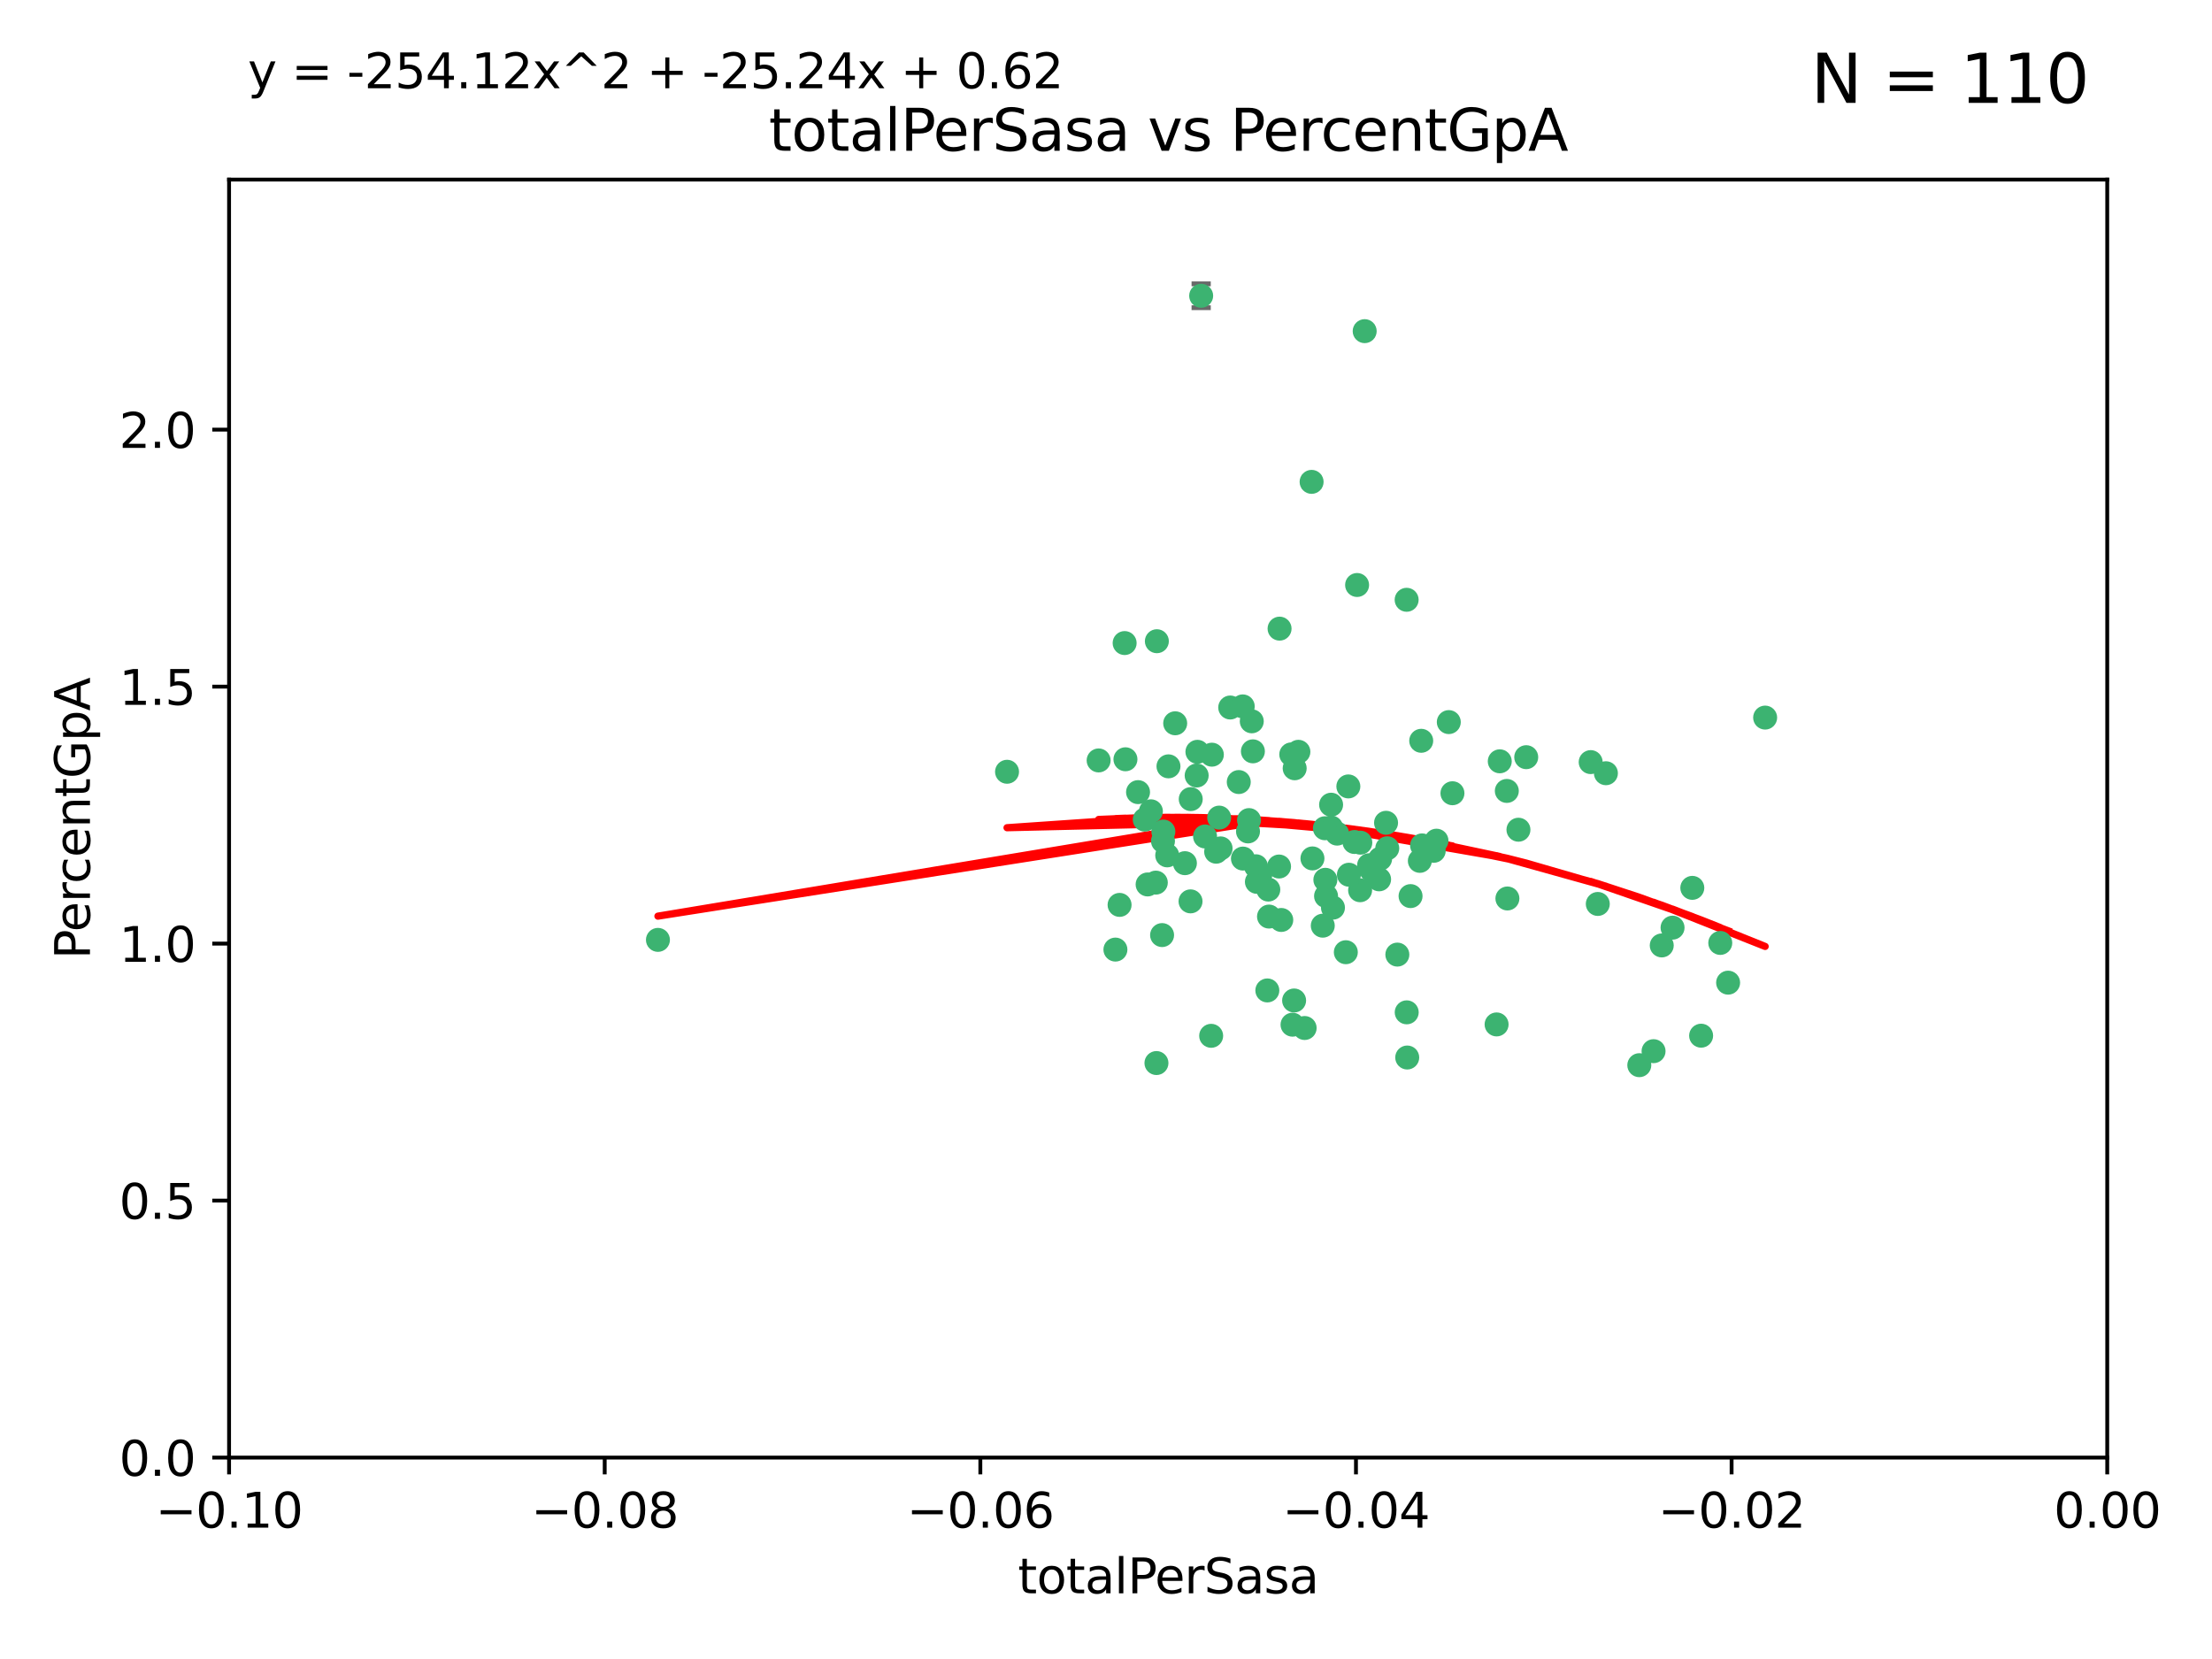 <?xml version="1.0" encoding="utf-8" standalone="no"?>
<!DOCTYPE svg PUBLIC "-//W3C//DTD SVG 1.1//EN"
  "http://www.w3.org/Graphics/SVG/1.1/DTD/svg11.dtd">
<svg xmlns:xlink="http://www.w3.org/1999/xlink" width="460.8pt" height="345.6pt" viewBox="0 0 460.8 345.6" xmlns="http://www.w3.org/2000/svg" version="1.1">
 <defs>
  <style type="text/css">*{stroke-linejoin: round; stroke-linecap: butt}</style>
 </defs>
 <g id="figure_1">
  <g id="patch_1">
   <path d="M 0 345.6 
L 460.8 345.6 
L 460.8 0 
L 0 0 
z
" style="fill: #ffffff"/>
  </g>
  <g id="axes_1">
   <g id="patch_2">
    <path d="M 47.72 303.64 
L 438.975 303.64 
L 438.975 37.411 
L 47.72 37.411 
z
" style="fill: #ffffff"/>
   </g>
   <g id="PathCollection_1">
    <defs>
     <path id="mca4815f0d7" d="M 0 1.118 
C 0.297 1.118 0.581 1 0.791 0.791 
C 1 0.581 1.118 0.297 1.118 0 
C 1.118 -0.297 1 -0.581 0.791 -0.791 
C 0.581 -1 0.297 -1.118 0 -1.118 
C -0.297 -1.118 -0.581 -1 -0.791 -0.791 
C -1 -0.581 -1.118 -0.297 -1.118 0 
C -1.118 0.297 -1 0.581 -0.791 0.791 
C -0.581 1 -0.297 1.118 0 1.118 
z
" style="stroke: #3cb371"/>
    </defs>
    <g clip-path="url(#pf8c8040b6f)">
     <use xlink:href="#mca4815f0d7" x="248.052" y="166.468" style="fill: #3cb371; stroke: #3cb371"/>
     <use xlink:href="#mca4815f0d7" x="253.349" y="177.426" style="fill: #3cb371; stroke: #3cb371"/>
     <use xlink:href="#mca4815f0d7" x="238.472" y="170.737" style="fill: #3cb371; stroke: #3cb371"/>
     <use xlink:href="#mca4815f0d7" x="242.269" y="175.212" style="fill: #3cb371; stroke: #3cb371"/>
     <use xlink:href="#mca4815f0d7" x="249.287" y="161.552" style="fill: #3cb371; stroke: #3cb371"/>
     <use xlink:href="#mca4815f0d7" x="244.813" y="150.674" style="fill: #3cb371; stroke: #3cb371"/>
     <use xlink:href="#mca4815f0d7" x="258.886" y="147.155" style="fill: #3cb371; stroke: #3cb371"/>
     <use xlink:href="#mca4815f0d7" x="233.229" y="188.505" style="fill: #3cb371; stroke: #3cb371"/>
     <use xlink:href="#mca4815f0d7" x="234.45" y="158.171" style="fill: #3cb371; stroke: #3cb371"/>
     <use xlink:href="#mca4815f0d7" x="232.362" y="197.816" style="fill: #3cb371; stroke: #3cb371"/>
     <use xlink:href="#mca4815f0d7" x="261.001" y="156.518" style="fill: #3cb371; stroke: #3cb371"/>
     <use xlink:href="#mca4815f0d7" x="239.755" y="169.01" style="fill: #3cb371; stroke: #3cb371"/>
     <use xlink:href="#mca4815f0d7" x="240.995" y="133.577" style="fill: #3cb371; stroke: #3cb371"/>
     <use xlink:href="#mca4815f0d7" x="250.224" y="61.614" style="fill: #3cb371; stroke: #3cb371"/>
     <use xlink:href="#mca4815f0d7" x="256.277" y="147.386" style="fill: #3cb371; stroke: #3cb371"/>
     <use xlink:href="#mca4815f0d7" x="254.271" y="176.738" style="fill: #3cb371; stroke: #3cb371"/>
     <use xlink:href="#mca4815f0d7" x="239.07" y="184.247" style="fill: #3cb371; stroke: #3cb371"/>
     <use xlink:href="#mca4815f0d7" x="253.976" y="170.322" style="fill: #3cb371; stroke: #3cb371"/>
     <use xlink:href="#mca4815f0d7" x="249.445" y="156.616" style="fill: #3cb371; stroke: #3cb371"/>
     <use xlink:href="#mca4815f0d7" x="228.866" y="158.411" style="fill: #3cb371; stroke: #3cb371"/>
     <use xlink:href="#mca4815f0d7" x="237.075" y="165.013" style="fill: #3cb371; stroke: #3cb371"/>
     <use xlink:href="#mca4815f0d7" x="260.189" y="170.839" style="fill: #3cb371; stroke: #3cb371"/>
     <use xlink:href="#mca4815f0d7" x="264.358" y="190.938" style="fill: #3cb371; stroke: #3cb371"/>
     <use xlink:href="#mca4815f0d7" x="248.01" y="187.771" style="fill: #3cb371; stroke: #3cb371"/>
     <use xlink:href="#mca4815f0d7" x="264.212" y="185.314" style="fill: #3cb371; stroke: #3cb371"/>
     <use xlink:href="#mca4815f0d7" x="252.307" y="215.78" style="fill: #3cb371; stroke: #3cb371"/>
     <use xlink:href="#mca4815f0d7" x="269.706" y="160.047" style="fill: #3cb371; stroke: #3cb371"/>
     <use xlink:href="#mca4815f0d7" x="234.283" y="133.961" style="fill: #3cb371; stroke: #3cb371"/>
     <use xlink:href="#mca4815f0d7" x="258.057" y="162.915" style="fill: #3cb371; stroke: #3cb371"/>
     <use xlink:href="#mca4815f0d7" x="280.886" y="163.827" style="fill: #3cb371; stroke: #3cb371"/>
     <use xlink:href="#mca4815f0d7" x="262.531" y="182.29" style="fill: #3cb371; stroke: #3cb371"/>
     <use xlink:href="#mca4815f0d7" x="277.294" y="172.384" style="fill: #3cb371; stroke: #3cb371"/>
     <use xlink:href="#mca4815f0d7" x="283.381" y="175.541" style="fill: #3cb371; stroke: #3cb371"/>
     <use xlink:href="#mca4815f0d7" x="266.448" y="180.512" style="fill: #3cb371; stroke: #3cb371"/>
     <use xlink:href="#mca4815f0d7" x="209.785" y="160.773" style="fill: #3cb371; stroke: #3cb371"/>
     <use xlink:href="#mca4815f0d7" x="240.91" y="221.452" style="fill: #3cb371; stroke: #3cb371"/>
     <use xlink:href="#mca4815f0d7" x="242.083" y="194.794" style="fill: #3cb371; stroke: #3cb371"/>
     <use xlink:href="#mca4815f0d7" x="252.451" y="157.214" style="fill: #3cb371; stroke: #3cb371"/>
     <use xlink:href="#mca4815f0d7" x="268.995" y="157.156" style="fill: #3cb371; stroke: #3cb371"/>
     <use xlink:href="#mca4815f0d7" x="243.415" y="159.642" style="fill: #3cb371; stroke: #3cb371"/>
     <use xlink:href="#mca4815f0d7" x="276.097" y="183.277" style="fill: #3cb371; stroke: #3cb371"/>
     <use xlink:href="#mca4815f0d7" x="271.781" y="214.153" style="fill: #3cb371; stroke: #3cb371"/>
     <use xlink:href="#mca4815f0d7" x="277.681" y="189.078" style="fill: #3cb371; stroke: #3cb371"/>
     <use xlink:href="#mca4815f0d7" x="287.292" y="183.18" style="fill: #3cb371; stroke: #3cb371"/>
     <use xlink:href="#mca4815f0d7" x="269.587" y="208.419" style="fill: #3cb371; stroke: #3cb371"/>
     <use xlink:href="#mca4815f0d7" x="261.638" y="180.458" style="fill: #3cb371; stroke: #3cb371"/>
     <use xlink:href="#mca4815f0d7" x="276.241" y="186.669" style="fill: #3cb371; stroke: #3cb371"/>
     <use xlink:href="#mca4815f0d7" x="270.478" y="156.612" style="fill: #3cb371; stroke: #3cb371"/>
     <use xlink:href="#mca4815f0d7" x="285.655" y="181.224" style="fill: #3cb371; stroke: #3cb371"/>
     <use xlink:href="#mca4815f0d7" x="258.926" y="178.857" style="fill: #3cb371; stroke: #3cb371"/>
     <use xlink:href="#mca4815f0d7" x="137.061" y="195.794" style="fill: #3cb371; stroke: #3cb371"/>
     <use xlink:href="#mca4815f0d7" x="264.01" y="206.326" style="fill: #3cb371; stroke: #3cb371"/>
     <use xlink:href="#mca4815f0d7" x="242.35" y="173.231" style="fill: #3cb371; stroke: #3cb371"/>
     <use xlink:href="#mca4815f0d7" x="277.293" y="167.635" style="fill: #3cb371; stroke: #3cb371"/>
     <use xlink:href="#mca4815f0d7" x="282.154" y="175.402" style="fill: #3cb371; stroke: #3cb371"/>
     <use xlink:href="#mca4815f0d7" x="280.361" y="198.364" style="fill: #3cb371; stroke: #3cb371"/>
     <use xlink:href="#mca4815f0d7" x="287.506" y="178.895" style="fill: #3cb371; stroke: #3cb371"/>
     <use xlink:href="#mca4815f0d7" x="278.546" y="173.659" style="fill: #3cb371; stroke: #3cb371"/>
     <use xlink:href="#mca4815f0d7" x="261.835" y="183.706" style="fill: #3cb371; stroke: #3cb371"/>
     <use xlink:href="#mca4815f0d7" x="273.407" y="178.823" style="fill: #3cb371; stroke: #3cb371"/>
     <use xlink:href="#mca4815f0d7" x="266.558" y="130.957" style="fill: #3cb371; stroke: #3cb371"/>
     <use xlink:href="#mca4815f0d7" x="266.911" y="191.645" style="fill: #3cb371; stroke: #3cb371"/>
     <use xlink:href="#mca4815f0d7" x="298.672" y="177.238" style="fill: #3cb371; stroke: #3cb371"/>
     <use xlink:href="#mca4815f0d7" x="293.846" y="186.674" style="fill: #3cb371; stroke: #3cb371"/>
     <use xlink:href="#mca4815f0d7" x="288.992" y="176.713" style="fill: #3cb371; stroke: #3cb371"/>
     <use xlink:href="#mca4815f0d7" x="251.04" y="174.251" style="fill: #3cb371; stroke: #3cb371"/>
     <use xlink:href="#mca4815f0d7" x="243.153" y="178.188" style="fill: #3cb371; stroke: #3cb371"/>
     <use xlink:href="#mca4815f0d7" x="240.778" y="183.865" style="fill: #3cb371; stroke: #3cb371"/>
     <use xlink:href="#mca4815f0d7" x="281.002" y="182.222" style="fill: #3cb371; stroke: #3cb371"/>
     <use xlink:href="#mca4815f0d7" x="285.207" y="180.245" style="fill: #3cb371; stroke: #3cb371"/>
     <use xlink:href="#mca4815f0d7" x="259.982" y="173.202" style="fill: #3cb371; stroke: #3cb371"/>
     <use xlink:href="#mca4815f0d7" x="295.779" y="179.334" style="fill: #3cb371; stroke: #3cb371"/>
     <use xlink:href="#mca4815f0d7" x="260.767" y="150.262" style="fill: #3cb371; stroke: #3cb371"/>
     <use xlink:href="#mca4815f0d7" x="275.999" y="172.541" style="fill: #3cb371; stroke: #3cb371"/>
     <use xlink:href="#mca4815f0d7" x="284.288" y="68.985" style="fill: #3cb371; stroke: #3cb371"/>
     <use xlink:href="#mca4815f0d7" x="246.839" y="179.815" style="fill: #3cb371; stroke: #3cb371"/>
     <use xlink:href="#mca4815f0d7" x="275.558" y="192.836" style="fill: #3cb371; stroke: #3cb371"/>
     <use xlink:href="#mca4815f0d7" x="283.335" y="185.452" style="fill: #3cb371; stroke: #3cb371"/>
     <use xlink:href="#mca4815f0d7" x="302.571" y="165.246" style="fill: #3cb371; stroke: #3cb371"/>
     <use xlink:href="#mca4815f0d7" x="269.257" y="213.461" style="fill: #3cb371; stroke: #3cb371"/>
     <use xlink:href="#mca4815f0d7" x="301.811" y="150.426" style="fill: #3cb371; stroke: #3cb371"/>
     <use xlink:href="#mca4815f0d7" x="299.243" y="175.129" style="fill: #3cb371; stroke: #3cb371"/>
     <use xlink:href="#mca4815f0d7" x="282.709" y="121.865" style="fill: #3cb371; stroke: #3cb371"/>
     <use xlink:href="#mca4815f0d7" x="312.429" y="158.596" style="fill: #3cb371; stroke: #3cb371"/>
     <use xlink:href="#mca4815f0d7" x="296.24" y="176.11" style="fill: #3cb371; stroke: #3cb371"/>
     <use xlink:href="#mca4815f0d7" x="291.093" y="198.86" style="fill: #3cb371; stroke: #3cb371"/>
     <use xlink:href="#mca4815f0d7" x="296.527" y="176.511" style="fill: #3cb371; stroke: #3cb371"/>
     <use xlink:href="#mca4815f0d7" x="313.898" y="164.766" style="fill: #3cb371; stroke: #3cb371"/>
     <use xlink:href="#mca4815f0d7" x="293.029" y="124.947" style="fill: #3cb371; stroke: #3cb371"/>
     <use xlink:href="#mca4815f0d7" x="296.065" y="154.321" style="fill: #3cb371; stroke: #3cb371"/>
     <use xlink:href="#mca4815f0d7" x="293.044" y="210.887" style="fill: #3cb371; stroke: #3cb371"/>
     <use xlink:href="#mca4815f0d7" x="288.74" y="171.401" style="fill: #3cb371; stroke: #3cb371"/>
     <use xlink:href="#mca4815f0d7" x="316.321" y="172.846" style="fill: #3cb371; stroke: #3cb371"/>
     <use xlink:href="#mca4815f0d7" x="293.151" y="220.299" style="fill: #3cb371; stroke: #3cb371"/>
     <use xlink:href="#mca4815f0d7" x="273.231" y="100.38" style="fill: #3cb371; stroke: #3cb371"/>
     <use xlink:href="#mca4815f0d7" x="314.021" y="187.17" style="fill: #3cb371; stroke: #3cb371"/>
     <use xlink:href="#mca4815f0d7" x="317.94" y="157.734" style="fill: #3cb371; stroke: #3cb371"/>
     <use xlink:href="#mca4815f0d7" x="334.541" y="161.077" style="fill: #3cb371; stroke: #3cb371"/>
     <use xlink:href="#mca4815f0d7" x="311.768" y="213.407" style="fill: #3cb371; stroke: #3cb371"/>
     <use xlink:href="#mca4815f0d7" x="332.85" y="188.309" style="fill: #3cb371; stroke: #3cb371"/>
     <use xlink:href="#mca4815f0d7" x="341.496" y="221.897" style="fill: #3cb371; stroke: #3cb371"/>
     <use xlink:href="#mca4815f0d7" x="352.539" y="184.957" style="fill: #3cb371; stroke: #3cb371"/>
     <use xlink:href="#mca4815f0d7" x="331.368" y="158.76" style="fill: #3cb371; stroke: #3cb371"/>
     <use xlink:href="#mca4815f0d7" x="346.172" y="196.951" style="fill: #3cb371; stroke: #3cb371"/>
     <use xlink:href="#mca4815f0d7" x="354.374" y="215.753" style="fill: #3cb371; stroke: #3cb371"/>
     <use xlink:href="#mca4815f0d7" x="358.363" y="196.429" style="fill: #3cb371; stroke: #3cb371"/>
     <use xlink:href="#mca4815f0d7" x="348.424" y="193.248" style="fill: #3cb371; stroke: #3cb371"/>
     <use xlink:href="#mca4815f0d7" x="367.711" y="149.487" style="fill: #3cb371; stroke: #3cb371"/>
     <use xlink:href="#mca4815f0d7" x="344.467" y="218.978" style="fill: #3cb371; stroke: #3cb371"/>
     <use xlink:href="#mca4815f0d7" x="359.998" y="204.705" style="fill: #3cb371; stroke: #3cb371"/>
    </g>
   </g>
   <g id="matplotlib.axis_1">
    <g id="xtick_1">
     <g id="line2d_1">
      <defs>
       <path id="mdfccaa85e6" d="M 0 0 
L 0 3.5 
" style="stroke: #000000; stroke-width: 0.8"/>
      </defs>
      <g>
       <use xlink:href="#mdfccaa85e6" x="47.72" y="303.64" style="stroke: #000000; stroke-width: 0.8"/>
      </g>
     </g>
     <g id="text_1">
      <!-- −0.10 -->
      <g transform="translate(32.397 318.238)scale(0.1 -0.1)">
       <defs>
        <path id="DejaVuSans-2212" d="M 678 2272 
L 4684 2272 
L 4684 1741 
L 678 1741 
L 678 2272 
z
" transform="scale(0.016)"/>
        <path id="DejaVuSans-30" d="M 2034 4250 
Q 1547 4250 1301 3770 
Q 1056 3291 1056 2328 
Q 1056 1369 1301 889 
Q 1547 409 2034 409 
Q 2525 409 2770 889 
Q 3016 1369 3016 2328 
Q 3016 3291 2770 3770 
Q 2525 4250 2034 4250 
z
M 2034 4750 
Q 2819 4750 3233 4129 
Q 3647 3509 3647 2328 
Q 3647 1150 3233 529 
Q 2819 -91 2034 -91 
Q 1250 -91 836 529 
Q 422 1150 422 2328 
Q 422 3509 836 4129 
Q 1250 4750 2034 4750 
z
" transform="scale(0.016)"/>
        <path id="DejaVuSans-2e" d="M 684 794 
L 1344 794 
L 1344 0 
L 684 0 
L 684 794 
z
" transform="scale(0.016)"/>
        <path id="DejaVuSans-31" d="M 794 531 
L 1825 531 
L 1825 4091 
L 703 3866 
L 703 4441 
L 1819 4666 
L 2450 4666 
L 2450 531 
L 3481 531 
L 3481 0 
L 794 0 
L 794 531 
z
" transform="scale(0.016)"/>
       </defs>
       <use xlink:href="#DejaVuSans-2212"/>
       <use xlink:href="#DejaVuSans-30" x="83.789"/>
       <use xlink:href="#DejaVuSans-2e" x="147.412"/>
       <use xlink:href="#DejaVuSans-31" x="179.199"/>
       <use xlink:href="#DejaVuSans-30" x="242.822"/>
      </g>
     </g>
    </g>
    <g id="xtick_2">
     <g id="line2d_2">
      <g>
       <use xlink:href="#mdfccaa85e6" x="125.971" y="303.64" style="stroke: #000000; stroke-width: 0.8"/>
      </g>
     </g>
     <g id="text_2">
      <!-- −0.08 -->
      <g transform="translate(110.648 318.238)scale(0.1 -0.1)">
       <defs>
        <path id="DejaVuSans-38" d="M 2034 2216 
Q 1584 2216 1326 1975 
Q 1069 1734 1069 1313 
Q 1069 891 1326 650 
Q 1584 409 2034 409 
Q 2484 409 2743 651 
Q 3003 894 3003 1313 
Q 3003 1734 2745 1975 
Q 2488 2216 2034 2216 
z
M 1403 2484 
Q 997 2584 770 2862 
Q 544 3141 544 3541 
Q 544 4100 942 4425 
Q 1341 4750 2034 4750 
Q 2731 4750 3128 4425 
Q 3525 4100 3525 3541 
Q 3525 3141 3298 2862 
Q 3072 2584 2669 2484 
Q 3125 2378 3379 2068 
Q 3634 1759 3634 1313 
Q 3634 634 3220 271 
Q 2806 -91 2034 -91 
Q 1263 -91 848 271 
Q 434 634 434 1313 
Q 434 1759 690 2068 
Q 947 2378 1403 2484 
z
M 1172 3481 
Q 1172 3119 1398 2916 
Q 1625 2713 2034 2713 
Q 2441 2713 2670 2916 
Q 2900 3119 2900 3481 
Q 2900 3844 2670 4047 
Q 2441 4250 2034 4250 
Q 1625 4250 1398 4047 
Q 1172 3844 1172 3481 
z
" transform="scale(0.016)"/>
       </defs>
       <use xlink:href="#DejaVuSans-2212"/>
       <use xlink:href="#DejaVuSans-30" x="83.789"/>
       <use xlink:href="#DejaVuSans-2e" x="147.412"/>
       <use xlink:href="#DejaVuSans-30" x="179.199"/>
       <use xlink:href="#DejaVuSans-38" x="242.822"/>
      </g>
     </g>
    </g>
    <g id="xtick_3">
     <g id="line2d_3">
      <g>
       <use xlink:href="#mdfccaa85e6" x="204.222" y="303.64" style="stroke: #000000; stroke-width: 0.8"/>
      </g>
     </g>
     <g id="text_3">
      <!-- −0.06 -->
      <g transform="translate(188.899 318.238)scale(0.1 -0.1)">
       <defs>
        <path id="DejaVuSans-36" d="M 2113 2584 
Q 1688 2584 1439 2293 
Q 1191 2003 1191 1497 
Q 1191 994 1439 701 
Q 1688 409 2113 409 
Q 2538 409 2786 701 
Q 3034 994 3034 1497 
Q 3034 2003 2786 2293 
Q 2538 2584 2113 2584 
z
M 3366 4563 
L 3366 3988 
Q 3128 4100 2886 4159 
Q 2644 4219 2406 4219 
Q 1781 4219 1451 3797 
Q 1122 3375 1075 2522 
Q 1259 2794 1537 2939 
Q 1816 3084 2150 3084 
Q 2853 3084 3261 2657 
Q 3669 2231 3669 1497 
Q 3669 778 3244 343 
Q 2819 -91 2113 -91 
Q 1303 -91 875 529 
Q 447 1150 447 2328 
Q 447 3434 972 4092 
Q 1497 4750 2381 4750 
Q 2619 4750 2861 4703 
Q 3103 4656 3366 4563 
z
" transform="scale(0.016)"/>
       </defs>
       <use xlink:href="#DejaVuSans-2212"/>
       <use xlink:href="#DejaVuSans-30" x="83.789"/>
       <use xlink:href="#DejaVuSans-2e" x="147.412"/>
       <use xlink:href="#DejaVuSans-30" x="179.199"/>
       <use xlink:href="#DejaVuSans-36" x="242.822"/>
      </g>
     </g>
    </g>
    <g id="xtick_4">
     <g id="line2d_4">
      <g>
       <use xlink:href="#mdfccaa85e6" x="282.473" y="303.64" style="stroke: #000000; stroke-width: 0.8"/>
      </g>
     </g>
     <g id="text_4">
      <!-- −0.04 -->
      <g transform="translate(267.15 318.238)scale(0.1 -0.1)">
       <defs>
        <path id="DejaVuSans-34" d="M 2419 4116 
L 825 1625 
L 2419 1625 
L 2419 4116 
z
M 2253 4666 
L 3047 4666 
L 3047 1625 
L 3713 1625 
L 3713 1100 
L 3047 1100 
L 3047 0 
L 2419 0 
L 2419 1100 
L 313 1100 
L 313 1709 
L 2253 4666 
z
" transform="scale(0.016)"/>
       </defs>
       <use xlink:href="#DejaVuSans-2212"/>
       <use xlink:href="#DejaVuSans-30" x="83.789"/>
       <use xlink:href="#DejaVuSans-2e" x="147.412"/>
       <use xlink:href="#DejaVuSans-30" x="179.199"/>
       <use xlink:href="#DejaVuSans-34" x="242.822"/>
      </g>
     </g>
    </g>
    <g id="xtick_5">
     <g id="line2d_5">
      <g>
       <use xlink:href="#mdfccaa85e6" x="360.724" y="303.64" style="stroke: #000000; stroke-width: 0.8"/>
      </g>
     </g>
     <g id="text_5">
      <!-- −0.02 -->
      <g transform="translate(345.401 318.238)scale(0.1 -0.1)">
       <defs>
        <path id="DejaVuSans-32" d="M 1228 531 
L 3431 531 
L 3431 0 
L 469 0 
L 469 531 
Q 828 903 1448 1529 
Q 2069 2156 2228 2338 
Q 2531 2678 2651 2914 
Q 2772 3150 2772 3378 
Q 2772 3750 2511 3984 
Q 2250 4219 1831 4219 
Q 1534 4219 1204 4116 
Q 875 4013 500 3803 
L 500 4441 
Q 881 4594 1212 4672 
Q 1544 4750 1819 4750 
Q 2544 4750 2975 4387 
Q 3406 4025 3406 3419 
Q 3406 3131 3298 2873 
Q 3191 2616 2906 2266 
Q 2828 2175 2409 1742 
Q 1991 1309 1228 531 
z
" transform="scale(0.016)"/>
       </defs>
       <use xlink:href="#DejaVuSans-2212"/>
       <use xlink:href="#DejaVuSans-30" x="83.789"/>
       <use xlink:href="#DejaVuSans-2e" x="147.412"/>
       <use xlink:href="#DejaVuSans-30" x="179.199"/>
       <use xlink:href="#DejaVuSans-32" x="242.822"/>
      </g>
     </g>
    </g>
    <g id="xtick_6">
     <g id="line2d_6">
      <g>
       <use xlink:href="#mdfccaa85e6" x="438.975" y="303.64" style="stroke: #000000; stroke-width: 0.8"/>
      </g>
     </g>
     <g id="text_6">
      <!-- 0.00 -->
      <g transform="translate(427.842 318.238)scale(0.1 -0.1)">
       <use xlink:href="#DejaVuSans-30"/>
       <use xlink:href="#DejaVuSans-2e" x="63.623"/>
       <use xlink:href="#DejaVuSans-30" x="95.41"/>
       <use xlink:href="#DejaVuSans-30" x="159.033"/>
      </g>
     </g>
    </g>
    <g id="text_7">
     <!-- totalPerSasa -->
     <g transform="translate(212.042 331.917)scale(0.1 -0.1)">
      <defs>
       <path id="DejaVuSans-74" d="M 1172 4494 
L 1172 3500 
L 2356 3500 
L 2356 3053 
L 1172 3053 
L 1172 1153 
Q 1172 725 1289 603 
Q 1406 481 1766 481 
L 2356 481 
L 2356 0 
L 1766 0 
Q 1100 0 847 248 
Q 594 497 594 1153 
L 594 3053 
L 172 3053 
L 172 3500 
L 594 3500 
L 594 4494 
L 1172 4494 
z
" transform="scale(0.016)"/>
       <path id="DejaVuSans-6f" d="M 1959 3097 
Q 1497 3097 1228 2736 
Q 959 2375 959 1747 
Q 959 1119 1226 758 
Q 1494 397 1959 397 
Q 2419 397 2687 759 
Q 2956 1122 2956 1747 
Q 2956 2369 2687 2733 
Q 2419 3097 1959 3097 
z
M 1959 3584 
Q 2709 3584 3137 3096 
Q 3566 2609 3566 1747 
Q 3566 888 3137 398 
Q 2709 -91 1959 -91 
Q 1206 -91 779 398 
Q 353 888 353 1747 
Q 353 2609 779 3096 
Q 1206 3584 1959 3584 
z
" transform="scale(0.016)"/>
       <path id="DejaVuSans-61" d="M 2194 1759 
Q 1497 1759 1228 1600 
Q 959 1441 959 1056 
Q 959 750 1161 570 
Q 1363 391 1709 391 
Q 2188 391 2477 730 
Q 2766 1069 2766 1631 
L 2766 1759 
L 2194 1759 
z
M 3341 1997 
L 3341 0 
L 2766 0 
L 2766 531 
Q 2569 213 2275 61 
Q 1981 -91 1556 -91 
Q 1019 -91 701 211 
Q 384 513 384 1019 
Q 384 1609 779 1909 
Q 1175 2209 1959 2209 
L 2766 2209 
L 2766 2266 
Q 2766 2663 2505 2880 
Q 2244 3097 1772 3097 
Q 1472 3097 1187 3025 
Q 903 2953 641 2809 
L 641 3341 
Q 956 3463 1253 3523 
Q 1550 3584 1831 3584 
Q 2591 3584 2966 3190 
Q 3341 2797 3341 1997 
z
" transform="scale(0.016)"/>
       <path id="DejaVuSans-6c" d="M 603 4863 
L 1178 4863 
L 1178 0 
L 603 0 
L 603 4863 
z
" transform="scale(0.016)"/>
       <path id="DejaVuSans-50" d="M 1259 4147 
L 1259 2394 
L 2053 2394 
Q 2494 2394 2734 2622 
Q 2975 2850 2975 3272 
Q 2975 3691 2734 3919 
Q 2494 4147 2053 4147 
L 1259 4147 
z
M 628 4666 
L 2053 4666 
Q 2838 4666 3239 4311 
Q 3641 3956 3641 3272 
Q 3641 2581 3239 2228 
Q 2838 1875 2053 1875 
L 1259 1875 
L 1259 0 
L 628 0 
L 628 4666 
z
" transform="scale(0.016)"/>
       <path id="DejaVuSans-65" d="M 3597 1894 
L 3597 1613 
L 953 1613 
Q 991 1019 1311 708 
Q 1631 397 2203 397 
Q 2534 397 2845 478 
Q 3156 559 3463 722 
L 3463 178 
Q 3153 47 2828 -22 
Q 2503 -91 2169 -91 
Q 1331 -91 842 396 
Q 353 884 353 1716 
Q 353 2575 817 3079 
Q 1281 3584 2069 3584 
Q 2775 3584 3186 3129 
Q 3597 2675 3597 1894 
z
M 3022 2063 
Q 3016 2534 2758 2815 
Q 2500 3097 2075 3097 
Q 1594 3097 1305 2825 
Q 1016 2553 972 2059 
L 3022 2063 
z
" transform="scale(0.016)"/>
       <path id="DejaVuSans-72" d="M 2631 2963 
Q 2534 3019 2420 3045 
Q 2306 3072 2169 3072 
Q 1681 3072 1420 2755 
Q 1159 2438 1159 1844 
L 1159 0 
L 581 0 
L 581 3500 
L 1159 3500 
L 1159 2956 
Q 1341 3275 1631 3429 
Q 1922 3584 2338 3584 
Q 2397 3584 2469 3576 
Q 2541 3569 2628 3553 
L 2631 2963 
z
" transform="scale(0.016)"/>
       <path id="DejaVuSans-53" d="M 3425 4513 
L 3425 3897 
Q 3066 4069 2747 4153 
Q 2428 4238 2131 4238 
Q 1616 4238 1336 4038 
Q 1056 3838 1056 3469 
Q 1056 3159 1242 3001 
Q 1428 2844 1947 2747 
L 2328 2669 
Q 3034 2534 3370 2195 
Q 3706 1856 3706 1288 
Q 3706 609 3251 259 
Q 2797 -91 1919 -91 
Q 1588 -91 1214 -16 
Q 841 59 441 206 
L 441 856 
Q 825 641 1194 531 
Q 1563 422 1919 422 
Q 2459 422 2753 634 
Q 3047 847 3047 1241 
Q 3047 1584 2836 1778 
Q 2625 1972 2144 2069 
L 1759 2144 
Q 1053 2284 737 2584 
Q 422 2884 422 3419 
Q 422 4038 858 4394 
Q 1294 4750 2059 4750 
Q 2388 4750 2728 4690 
Q 3069 4631 3425 4513 
z
" transform="scale(0.016)"/>
       <path id="DejaVuSans-73" d="M 2834 3397 
L 2834 2853 
Q 2591 2978 2328 3040 
Q 2066 3103 1784 3103 
Q 1356 3103 1142 2972 
Q 928 2841 928 2578 
Q 928 2378 1081 2264 
Q 1234 2150 1697 2047 
L 1894 2003 
Q 2506 1872 2764 1633 
Q 3022 1394 3022 966 
Q 3022 478 2636 193 
Q 2250 -91 1575 -91 
Q 1294 -91 989 -36 
Q 684 19 347 128 
L 347 722 
Q 666 556 975 473 
Q 1284 391 1588 391 
Q 1994 391 2212 530 
Q 2431 669 2431 922 
Q 2431 1156 2273 1281 
Q 2116 1406 1581 1522 
L 1381 1569 
Q 847 1681 609 1914 
Q 372 2147 372 2553 
Q 372 3047 722 3315 
Q 1072 3584 1716 3584 
Q 2034 3584 2315 3537 
Q 2597 3491 2834 3397 
z
" transform="scale(0.016)"/>
      </defs>
      <use xlink:href="#DejaVuSans-74"/>
      <use xlink:href="#DejaVuSans-6f" x="39.209"/>
      <use xlink:href="#DejaVuSans-74" x="100.391"/>
      <use xlink:href="#DejaVuSans-61" x="139.6"/>
      <use xlink:href="#DejaVuSans-6c" x="200.879"/>
      <use xlink:href="#DejaVuSans-50" x="228.662"/>
      <use xlink:href="#DejaVuSans-65" x="285.34"/>
      <use xlink:href="#DejaVuSans-72" x="346.863"/>
      <use xlink:href="#DejaVuSans-53" x="387.977"/>
      <use xlink:href="#DejaVuSans-61" x="451.453"/>
      <use xlink:href="#DejaVuSans-73" x="512.732"/>
      <use xlink:href="#DejaVuSans-61" x="564.832"/>
     </g>
    </g>
   </g>
   <g id="matplotlib.axis_2">
    <g id="ytick_1">
     <g id="line2d_7">
      <defs>
       <path id="me00fd0d8a2" d="M 0 0 
L -3.5 0 
" style="stroke: #000000; stroke-width: 0.8"/>
      </defs>
      <g>
       <use xlink:href="#me00fd0d8a2" x="47.72" y="303.64" style="stroke: #000000; stroke-width: 0.8"/>
      </g>
     </g>
     <g id="text_8">
      <!-- 0.0 -->
      <g transform="translate(24.817 307.439)scale(0.1 -0.1)">
       <use xlink:href="#DejaVuSans-30"/>
       <use xlink:href="#DejaVuSans-2e" x="63.623"/>
       <use xlink:href="#DejaVuSans-30" x="95.41"/>
      </g>
     </g>
    </g>
    <g id="ytick_2">
     <g id="line2d_8">
      <g>
       <use xlink:href="#me00fd0d8a2" x="47.72" y="250.105" style="stroke: #000000; stroke-width: 0.8"/>
      </g>
     </g>
     <g id="text_9">
      <!-- 0.5 -->
      <g transform="translate(24.817 253.905)scale(0.1 -0.1)">
       <defs>
        <path id="DejaVuSans-35" d="M 691 4666 
L 3169 4666 
L 3169 4134 
L 1269 4134 
L 1269 2991 
Q 1406 3038 1543 3061 
Q 1681 3084 1819 3084 
Q 2600 3084 3056 2656 
Q 3513 2228 3513 1497 
Q 3513 744 3044 326 
Q 2575 -91 1722 -91 
Q 1428 -91 1123 -41 
Q 819 9 494 109 
L 494 744 
Q 775 591 1075 516 
Q 1375 441 1709 441 
Q 2250 441 2565 725 
Q 2881 1009 2881 1497 
Q 2881 1984 2565 2268 
Q 2250 2553 1709 2553 
Q 1456 2553 1204 2497 
Q 953 2441 691 2322 
L 691 4666 
z
" transform="scale(0.016)"/>
       </defs>
       <use xlink:href="#DejaVuSans-30"/>
       <use xlink:href="#DejaVuSans-2e" x="63.623"/>
       <use xlink:href="#DejaVuSans-35" x="95.41"/>
      </g>
     </g>
    </g>
    <g id="ytick_3">
     <g id="line2d_9">
      <g>
       <use xlink:href="#me00fd0d8a2" x="47.72" y="196.571" style="stroke: #000000; stroke-width: 0.8"/>
      </g>
     </g>
     <g id="text_10">
      <!-- 1.0 -->
      <g transform="translate(24.817 200.37)scale(0.1 -0.1)">
       <use xlink:href="#DejaVuSans-31"/>
       <use xlink:href="#DejaVuSans-2e" x="63.623"/>
       <use xlink:href="#DejaVuSans-30" x="95.41"/>
      </g>
     </g>
    </g>
    <g id="ytick_4">
     <g id="line2d_10">
      <g>
       <use xlink:href="#me00fd0d8a2" x="47.72" y="143.036" style="stroke: #000000; stroke-width: 0.8"/>
      </g>
     </g>
     <g id="text_11">
      <!-- 1.5 -->
      <g transform="translate(24.817 146.835)scale(0.1 -0.1)">
       <use xlink:href="#DejaVuSans-31"/>
       <use xlink:href="#DejaVuSans-2e" x="63.623"/>
       <use xlink:href="#DejaVuSans-35" x="95.41"/>
      </g>
     </g>
    </g>
    <g id="ytick_5">
     <g id="line2d_11">
      <g>
       <use xlink:href="#me00fd0d8a2" x="47.72" y="89.501" style="stroke: #000000; stroke-width: 0.8"/>
      </g>
     </g>
     <g id="text_12">
      <!-- 2.0 -->
      <g transform="translate(24.817 93.301)scale(0.1 -0.1)">
       <use xlink:href="#DejaVuSans-32"/>
       <use xlink:href="#DejaVuSans-2e" x="63.623"/>
       <use xlink:href="#DejaVuSans-30" x="95.41"/>
      </g>
     </g>
    </g>
    <g id="text_13">
     <!-- PercentGpA -->
     <g transform="translate(18.737 199.802)rotate(-90)scale(0.1 -0.1)">
      <defs>
       <path id="DejaVuSans-63" d="M 3122 3366 
L 3122 2828 
Q 2878 2963 2633 3030 
Q 2388 3097 2138 3097 
Q 1578 3097 1268 2742 
Q 959 2388 959 1747 
Q 959 1106 1268 751 
Q 1578 397 2138 397 
Q 2388 397 2633 464 
Q 2878 531 3122 666 
L 3122 134 
Q 2881 22 2623 -34 
Q 2366 -91 2075 -91 
Q 1284 -91 818 406 
Q 353 903 353 1747 
Q 353 2603 823 3093 
Q 1294 3584 2113 3584 
Q 2378 3584 2631 3529 
Q 2884 3475 3122 3366 
z
" transform="scale(0.016)"/>
       <path id="DejaVuSans-6e" d="M 3513 2113 
L 3513 0 
L 2938 0 
L 2938 2094 
Q 2938 2591 2744 2837 
Q 2550 3084 2163 3084 
Q 1697 3084 1428 2787 
Q 1159 2491 1159 1978 
L 1159 0 
L 581 0 
L 581 3500 
L 1159 3500 
L 1159 2956 
Q 1366 3272 1645 3428 
Q 1925 3584 2291 3584 
Q 2894 3584 3203 3211 
Q 3513 2838 3513 2113 
z
" transform="scale(0.016)"/>
       <path id="DejaVuSans-47" d="M 3809 666 
L 3809 1919 
L 2778 1919 
L 2778 2438 
L 4434 2438 
L 4434 434 
Q 4069 175 3628 42 
Q 3188 -91 2688 -91 
Q 1594 -91 976 548 
Q 359 1188 359 2328 
Q 359 3472 976 4111 
Q 1594 4750 2688 4750 
Q 3144 4750 3555 4637 
Q 3966 4525 4313 4306 
L 4313 3634 
Q 3963 3931 3569 4081 
Q 3175 4231 2741 4231 
Q 1884 4231 1454 3753 
Q 1025 3275 1025 2328 
Q 1025 1384 1454 906 
Q 1884 428 2741 428 
Q 3075 428 3337 486 
Q 3600 544 3809 666 
z
" transform="scale(0.016)"/>
       <path id="DejaVuSans-70" d="M 1159 525 
L 1159 -1331 
L 581 -1331 
L 581 3500 
L 1159 3500 
L 1159 2969 
Q 1341 3281 1617 3432 
Q 1894 3584 2278 3584 
Q 2916 3584 3314 3078 
Q 3713 2572 3713 1747 
Q 3713 922 3314 415 
Q 2916 -91 2278 -91 
Q 1894 -91 1617 61 
Q 1341 213 1159 525 
z
M 3116 1747 
Q 3116 2381 2855 2742 
Q 2594 3103 2138 3103 
Q 1681 3103 1420 2742 
Q 1159 2381 1159 1747 
Q 1159 1113 1420 752 
Q 1681 391 2138 391 
Q 2594 391 2855 752 
Q 3116 1113 3116 1747 
z
" transform="scale(0.016)"/>
       <path id="DejaVuSans-41" d="M 2188 4044 
L 1331 1722 
L 3047 1722 
L 2188 4044 
z
M 1831 4666 
L 2547 4666 
L 4325 0 
L 3669 0 
L 3244 1197 
L 1141 1197 
L 716 0 
L 50 0 
L 1831 4666 
z
" transform="scale(0.016)"/>
      </defs>
      <use xlink:href="#DejaVuSans-50"/>
      <use xlink:href="#DejaVuSans-65" x="56.678"/>
      <use xlink:href="#DejaVuSans-72" x="118.201"/>
      <use xlink:href="#DejaVuSans-63" x="157.064"/>
      <use xlink:href="#DejaVuSans-65" x="212.045"/>
      <use xlink:href="#DejaVuSans-6e" x="273.568"/>
      <use xlink:href="#DejaVuSans-74" x="336.947"/>
      <use xlink:href="#DejaVuSans-47" x="376.156"/>
      <use xlink:href="#DejaVuSans-70" x="453.646"/>
      <use xlink:href="#DejaVuSans-41" x="517.123"/>
     </g>
    </g>
   </g>
   <g id="LineCollection_1">
    <path d="M 248.052 166.567 
L 248.052 166.369 
" clip-path="url(#pf8c8040b6f)" style="fill: none; stroke: #696969"/>
    <path d="M 253.349 177.476 
L 253.349 177.376 
" clip-path="url(#pf8c8040b6f)" style="fill: none; stroke: #696969"/>
    <path d="M 238.472 170.789 
L 238.472 170.686 
" clip-path="url(#pf8c8040b6f)" style="fill: none; stroke: #696969"/>
    <path d="M 242.269 175.258 
L 242.269 175.167 
" clip-path="url(#pf8c8040b6f)" style="fill: none; stroke: #696969"/>
    <path d="M 249.287 161.677 
L 249.287 161.426 
" clip-path="url(#pf8c8040b6f)" style="fill: none; stroke: #696969"/>
    <path d="M 244.813 151.018 
L 244.813 150.331 
" clip-path="url(#pf8c8040b6f)" style="fill: none; stroke: #696969"/>
    <path d="M 258.886 147.254 
L 258.886 147.057 
" clip-path="url(#pf8c8040b6f)" style="fill: none; stroke: #696969"/>
    <path d="M 233.229 188.662 
L 233.229 188.348 
" clip-path="url(#pf8c8040b6f)" style="fill: none; stroke: #696969"/>
    <path d="M 234.45 158.225 
L 234.45 158.118 
" clip-path="url(#pf8c8040b6f)" style="fill: none; stroke: #696969"/>
    <path d="M 232.362 197.834 
L 232.362 197.797 
" clip-path="url(#pf8c8040b6f)" style="fill: none; stroke: #696969"/>
    <path d="M 261.001 156.58 
L 261.001 156.457 
" clip-path="url(#pf8c8040b6f)" style="fill: none; stroke: #696969"/>
    <path d="M 239.755 169.203 
L 239.755 168.817 
" clip-path="url(#pf8c8040b6f)" style="fill: none; stroke: #696969"/>
    <path d="M 240.995 133.684 
L 240.995 133.47 
" clip-path="url(#pf8c8040b6f)" style="fill: none; stroke: #696969"/>
    <path d="M 250.224 64.1 
L 250.224 59.128 
" clip-path="url(#pf8c8040b6f)" style="fill: none; stroke: #696969"/>
    <path d="M 256.277 147.639 
L 256.277 147.133 
" clip-path="url(#pf8c8040b6f)" style="fill: none; stroke: #696969"/>
    <path d="M 254.271 177.161 
L 254.271 176.315 
" clip-path="url(#pf8c8040b6f)" style="fill: none; stroke: #696969"/>
    <path d="M 239.07 184.315 
L 239.07 184.179 
" clip-path="url(#pf8c8040b6f)" style="fill: none; stroke: #696969"/>
    <path d="M 253.976 170.497 
L 253.976 170.148 
" clip-path="url(#pf8c8040b6f)" style="fill: none; stroke: #696969"/>
    <path d="M 249.445 156.793 
L 249.445 156.439 
" clip-path="url(#pf8c8040b6f)" style="fill: none; stroke: #696969"/>
    <path d="M 228.866 158.729 
L 228.866 158.094 
" clip-path="url(#pf8c8040b6f)" style="fill: none; stroke: #696969"/>
    <path d="M 237.075 165.183 
L 237.075 164.843 
" clip-path="url(#pf8c8040b6f)" style="fill: none; stroke: #696969"/>
    <path d="M 260.189 170.987 
L 260.189 170.691 
" clip-path="url(#pf8c8040b6f)" style="fill: none; stroke: #696969"/>
    <path d="M 264.358 191.16 
L 264.358 190.715 
" clip-path="url(#pf8c8040b6f)" style="fill: none; stroke: #696969"/>
    <path d="M 248.01 188.498 
L 248.01 187.045 
" clip-path="url(#pf8c8040b6f)" style="fill: none; stroke: #696969"/>
    <path d="M 264.212 185.378 
L 264.212 185.251 
" clip-path="url(#pf8c8040b6f)" style="fill: none; stroke: #696969"/>
    <path d="M 252.307 216.077 
L 252.307 215.482 
" clip-path="url(#pf8c8040b6f)" style="fill: none; stroke: #696969"/>
    <path d="M 269.706 160.208 
L 269.706 159.886 
" clip-path="url(#pf8c8040b6f)" style="fill: none; stroke: #696969"/>
    <path d="M 234.283 134.628 
L 234.283 133.293 
" clip-path="url(#pf8c8040b6f)" style="fill: none; stroke: #696969"/>
    <path d="M 258.057 162.954 
L 258.057 162.875 
" clip-path="url(#pf8c8040b6f)" style="fill: none; stroke: #696969"/>
    <path d="M 280.886 163.992 
L 280.886 163.662 
" clip-path="url(#pf8c8040b6f)" style="fill: none; stroke: #696969"/>
    <path d="M 262.531 182.37 
L 262.531 182.209 
" clip-path="url(#pf8c8040b6f)" style="fill: none; stroke: #696969"/>
    <path d="M 277.294 172.648 
L 277.294 172.12 
" clip-path="url(#pf8c8040b6f)" style="fill: none; stroke: #696969"/>
    <path d="M 283.381 175.623 
L 283.381 175.459 
" clip-path="url(#pf8c8040b6f)" style="fill: none; stroke: #696969"/>
    <path d="M 266.448 180.616 
L 266.448 180.408 
" clip-path="url(#pf8c8040b6f)" style="fill: none; stroke: #696969"/>
    <path d="M 209.785 161.174 
L 209.785 160.371 
" clip-path="url(#pf8c8040b6f)" style="fill: none; stroke: #696969"/>
    <path d="M 240.91 221.532 
L 240.91 221.371 
" clip-path="url(#pf8c8040b6f)" style="fill: none; stroke: #696969"/>
    <path d="M 242.083 194.872 
L 242.083 194.717 
" clip-path="url(#pf8c8040b6f)" style="fill: none; stroke: #696969"/>
    <path d="M 252.451 157.377 
L 252.451 157.052 
" clip-path="url(#pf8c8040b6f)" style="fill: none; stroke: #696969"/>
    <path d="M 268.995 157.228 
L 268.995 157.084 
" clip-path="url(#pf8c8040b6f)" style="fill: none; stroke: #696969"/>
    <path d="M 243.415 159.839 
L 243.415 159.446 
" clip-path="url(#pf8c8040b6f)" style="fill: none; stroke: #696969"/>
    <path d="M 276.097 183.392 
L 276.097 183.163 
" clip-path="url(#pf8c8040b6f)" style="fill: none; stroke: #696969"/>
    <path d="M 271.781 214.297 
L 271.781 214.009 
" clip-path="url(#pf8c8040b6f)" style="fill: none; stroke: #696969"/>
    <path d="M 277.681 189.261 
L 277.681 188.896 
" clip-path="url(#pf8c8040b6f)" style="fill: none; stroke: #696969"/>
    <path d="M 287.292 183.301 
L 287.292 183.059 
" clip-path="url(#pf8c8040b6f)" style="fill: none; stroke: #696969"/>
    <path d="M 269.587 208.462 
L 269.587 208.375 
" clip-path="url(#pf8c8040b6f)" style="fill: none; stroke: #696969"/>
    <path d="M 261.638 180.523 
L 261.638 180.393 
" clip-path="url(#pf8c8040b6f)" style="fill: none; stroke: #696969"/>
    <path d="M 276.241 187.075 
L 276.241 186.262 
" clip-path="url(#pf8c8040b6f)" style="fill: none; stroke: #696969"/>
    <path d="M 270.478 157.478 
L 270.478 155.746 
" clip-path="url(#pf8c8040b6f)" style="fill: none; stroke: #696969"/>
    <path d="M 285.655 181.289 
L 285.655 181.159 
" clip-path="url(#pf8c8040b6f)" style="fill: none; stroke: #696969"/>
    <path d="M 258.926 179.056 
L 258.926 178.658 
" clip-path="url(#pf8c8040b6f)" style="fill: none; stroke: #696969"/>
    <path d="M 137.061 195.893 
L 137.061 195.694 
" clip-path="url(#pf8c8040b6f)" style="fill: none; stroke: #696969"/>
    <path d="M 264.01 206.525 
L 264.01 206.128 
" clip-path="url(#pf8c8040b6f)" style="fill: none; stroke: #696969"/>
    <path d="M 242.35 173.37 
L 242.35 173.091 
" clip-path="url(#pf8c8040b6f)" style="fill: none; stroke: #696969"/>
    <path d="M 277.293 167.829 
L 277.293 167.442 
" clip-path="url(#pf8c8040b6f)" style="fill: none; stroke: #696969"/>
    <path d="M 282.154 175.487 
L 282.154 175.316 
" clip-path="url(#pf8c8040b6f)" style="fill: none; stroke: #696969"/>
    <path d="M 280.361 198.613 
L 280.361 198.115 
" clip-path="url(#pf8c8040b6f)" style="fill: none; stroke: #696969"/>
    <path d="M 287.506 178.989 
L 287.506 178.801 
" clip-path="url(#pf8c8040b6f)" style="fill: none; stroke: #696969"/>
    <path d="M 278.546 173.782 
L 278.546 173.536 
" clip-path="url(#pf8c8040b6f)" style="fill: none; stroke: #696969"/>
    <path d="M 261.835 183.928 
L 261.835 183.484 
" clip-path="url(#pf8c8040b6f)" style="fill: none; stroke: #696969"/>
    <path d="M 273.407 178.896 
L 273.407 178.75 
" clip-path="url(#pf8c8040b6f)" style="fill: none; stroke: #696969"/>
    <path d="M 266.558 131.058 
L 266.558 130.857 
" clip-path="url(#pf8c8040b6f)" style="fill: none; stroke: #696969"/>
    <path d="M 266.911 191.911 
L 266.911 191.38 
" clip-path="url(#pf8c8040b6f)" style="fill: none; stroke: #696969"/>
    <path d="M 298.672 177.332 
L 298.672 177.145 
" clip-path="url(#pf8c8040b6f)" style="fill: none; stroke: #696969"/>
    <path d="M 293.846 186.822 
L 293.846 186.526 
" clip-path="url(#pf8c8040b6f)" style="fill: none; stroke: #696969"/>
    <path d="M 288.992 176.784 
L 288.992 176.643 
" clip-path="url(#pf8c8040b6f)" style="fill: none; stroke: #696969"/>
    <path d="M 251.04 174.437 
L 251.04 174.065 
" clip-path="url(#pf8c8040b6f)" style="fill: none; stroke: #696969"/>
    <path d="M 243.153 178.417 
L 243.153 177.96 
" clip-path="url(#pf8c8040b6f)" style="fill: none; stroke: #696969"/>
    <path d="M 240.778 183.91 
L 240.778 183.821 
" clip-path="url(#pf8c8040b6f)" style="fill: none; stroke: #696969"/>
    <path d="M 281.002 182.699 
L 281.002 181.745 
" clip-path="url(#pf8c8040b6f)" style="fill: none; stroke: #696969"/>
    <path d="M 285.207 180.256 
L 285.207 180.234 
" clip-path="url(#pf8c8040b6f)" style="fill: none; stroke: #696969"/>
    <path d="M 259.982 173.241 
L 259.982 173.164 
" clip-path="url(#pf8c8040b6f)" style="fill: none; stroke: #696969"/>
    <path d="M 295.779 179.481 
L 295.779 179.186 
" clip-path="url(#pf8c8040b6f)" style="fill: none; stroke: #696969"/>
    <path d="M 260.767 151.119 
L 260.767 149.404 
" clip-path="url(#pf8c8040b6f)" style="fill: none; stroke: #696969"/>
    <path d="M 275.999 172.664 
L 275.999 172.418 
" clip-path="url(#pf8c8040b6f)" style="fill: none; stroke: #696969"/>
    <path d="M 284.288 69.891 
L 284.288 68.079 
" clip-path="url(#pf8c8040b6f)" style="fill: none; stroke: #696969"/>
    <path d="M 246.839 180.04 
L 246.839 179.589 
" clip-path="url(#pf8c8040b6f)" style="fill: none; stroke: #696969"/>
    <path d="M 275.558 192.925 
L 275.558 192.747 
" clip-path="url(#pf8c8040b6f)" style="fill: none; stroke: #696969"/>
    <path d="M 283.335 185.629 
L 283.335 185.276 
" clip-path="url(#pf8c8040b6f)" style="fill: none; stroke: #696969"/>
    <path d="M 302.571 165.34 
L 302.571 165.152 
" clip-path="url(#pf8c8040b6f)" style="fill: none; stroke: #696969"/>
    <path d="M 269.257 213.81 
L 269.257 213.112 
" clip-path="url(#pf8c8040b6f)" style="fill: none; stroke: #696969"/>
    <path d="M 301.811 150.897 
L 301.811 149.954 
" clip-path="url(#pf8c8040b6f)" style="fill: none; stroke: #696969"/>
    <path d="M 299.243 175.427 
L 299.243 174.831 
" clip-path="url(#pf8c8040b6f)" style="fill: none; stroke: #696969"/>
    <path d="M 282.709 122.524 
L 282.709 121.207 
" clip-path="url(#pf8c8040b6f)" style="fill: none; stroke: #696969"/>
    <path d="M 312.429 158.611 
L 312.429 158.581 
" clip-path="url(#pf8c8040b6f)" style="fill: none; stroke: #696969"/>
    <path d="M 296.24 176.125 
L 296.24 176.094 
" clip-path="url(#pf8c8040b6f)" style="fill: none; stroke: #696969"/>
    <path d="M 291.093 199.12 
L 291.093 198.6 
" clip-path="url(#pf8c8040b6f)" style="fill: none; stroke: #696969"/>
    <path d="M 296.527 176.603 
L 296.527 176.418 
" clip-path="url(#pf8c8040b6f)" style="fill: none; stroke: #696969"/>
    <path d="M 313.898 165.24 
L 313.898 164.293 
" clip-path="url(#pf8c8040b6f)" style="fill: none; stroke: #696969"/>
    <path d="M 293.029 125.754 
L 293.029 124.14 
" clip-path="url(#pf8c8040b6f)" style="fill: none; stroke: #696969"/>
    <path d="M 296.065 154.525 
L 296.065 154.117 
" clip-path="url(#pf8c8040b6f)" style="fill: none; stroke: #696969"/>
    <path d="M 293.044 211.072 
L 293.044 210.702 
" clip-path="url(#pf8c8040b6f)" style="fill: none; stroke: #696969"/>
    <path d="M 288.74 171.507 
L 288.74 171.295 
" clip-path="url(#pf8c8040b6f)" style="fill: none; stroke: #696969"/>
    <path d="M 316.321 172.911 
L 316.321 172.78 
" clip-path="url(#pf8c8040b6f)" style="fill: none; stroke: #696969"/>
    <path d="M 293.151 220.407 
L 293.151 220.192 
" clip-path="url(#pf8c8040b6f)" style="fill: none; stroke: #696969"/>
    <path d="M 273.231 101.334 
L 273.231 99.426 
" clip-path="url(#pf8c8040b6f)" style="fill: none; stroke: #696969"/>
    <path d="M 314.021 187.816 
L 314.021 186.523 
" clip-path="url(#pf8c8040b6f)" style="fill: none; stroke: #696969"/>
    <path d="M 317.94 157.802 
L 317.94 157.667 
" clip-path="url(#pf8c8040b6f)" style="fill: none; stroke: #696969"/>
    <path d="M 334.541 161.195 
L 334.541 160.959 
" clip-path="url(#pf8c8040b6f)" style="fill: none; stroke: #696969"/>
    <path d="M 311.768 213.477 
L 311.768 213.337 
" clip-path="url(#pf8c8040b6f)" style="fill: none; stroke: #696969"/>
    <path d="M 332.85 188.474 
L 332.85 188.143 
" clip-path="url(#pf8c8040b6f)" style="fill: none; stroke: #696969"/>
    <path d="M 341.496 221.96 
L 341.496 221.833 
" clip-path="url(#pf8c8040b6f)" style="fill: none; stroke: #696969"/>
    <path d="M 352.539 185.01 
L 352.539 184.904 
" clip-path="url(#pf8c8040b6f)" style="fill: none; stroke: #696969"/>
    <path d="M 331.368 158.826 
L 331.368 158.694 
" clip-path="url(#pf8c8040b6f)" style="fill: none; stroke: #696969"/>
    <path d="M 346.172 196.97 
L 346.172 196.932 
" clip-path="url(#pf8c8040b6f)" style="fill: none; stroke: #696969"/>
    <path d="M 354.374 215.856 
L 354.374 215.65 
" clip-path="url(#pf8c8040b6f)" style="fill: none; stroke: #696969"/>
    <path d="M 358.363 196.589 
L 358.363 196.269 
" clip-path="url(#pf8c8040b6f)" style="fill: none; stroke: #696969"/>
    <path d="M 348.424 193.388 
L 348.424 193.108 
" clip-path="url(#pf8c8040b6f)" style="fill: none; stroke: #696969"/>
    <path d="M 367.711 149.565 
L 367.711 149.408 
" clip-path="url(#pf8c8040b6f)" style="fill: none; stroke: #696969"/>
    <path d="M 344.467 219.022 
L 344.467 218.933 
" clip-path="url(#pf8c8040b6f)" style="fill: none; stroke: #696969"/>
    <path d="M 359.998 204.745 
L 359.998 204.665 
" clip-path="url(#pf8c8040b6f)" style="fill: none; stroke: #696969"/>
   </g>
   <g id="line2d_12">
    <defs>
     <path id="m2177c1ebc5" d="M 2 0 
L -2 -0 
" style="stroke: #696969"/>
    </defs>
    <g clip-path="url(#pf8c8040b6f)">
     <use xlink:href="#m2177c1ebc5" x="248.052" y="166.567" style="fill: #696969; stroke: #696969"/>
     <use xlink:href="#m2177c1ebc5" x="253.349" y="177.476" style="fill: #696969; stroke: #696969"/>
     <use xlink:href="#m2177c1ebc5" x="238.472" y="170.789" style="fill: #696969; stroke: #696969"/>
     <use xlink:href="#m2177c1ebc5" x="242.269" y="175.258" style="fill: #696969; stroke: #696969"/>
     <use xlink:href="#m2177c1ebc5" x="249.287" y="161.677" style="fill: #696969; stroke: #696969"/>
     <use xlink:href="#m2177c1ebc5" x="244.813" y="151.018" style="fill: #696969; stroke: #696969"/>
     <use xlink:href="#m2177c1ebc5" x="258.886" y="147.254" style="fill: #696969; stroke: #696969"/>
     <use xlink:href="#m2177c1ebc5" x="233.229" y="188.662" style="fill: #696969; stroke: #696969"/>
     <use xlink:href="#m2177c1ebc5" x="234.45" y="158.225" style="fill: #696969; stroke: #696969"/>
     <use xlink:href="#m2177c1ebc5" x="232.362" y="197.834" style="fill: #696969; stroke: #696969"/>
     <use xlink:href="#m2177c1ebc5" x="261.001" y="156.58" style="fill: #696969; stroke: #696969"/>
     <use xlink:href="#m2177c1ebc5" x="239.755" y="169.203" style="fill: #696969; stroke: #696969"/>
     <use xlink:href="#m2177c1ebc5" x="240.995" y="133.684" style="fill: #696969; stroke: #696969"/>
     <use xlink:href="#m2177c1ebc5" x="250.224" y="64.1" style="fill: #696969; stroke: #696969"/>
     <use xlink:href="#m2177c1ebc5" x="256.277" y="147.639" style="fill: #696969; stroke: #696969"/>
     <use xlink:href="#m2177c1ebc5" x="254.271" y="177.161" style="fill: #696969; stroke: #696969"/>
     <use xlink:href="#m2177c1ebc5" x="239.07" y="184.315" style="fill: #696969; stroke: #696969"/>
     <use xlink:href="#m2177c1ebc5" x="253.976" y="170.497" style="fill: #696969; stroke: #696969"/>
     <use xlink:href="#m2177c1ebc5" x="249.445" y="156.793" style="fill: #696969; stroke: #696969"/>
     <use xlink:href="#m2177c1ebc5" x="228.866" y="158.729" style="fill: #696969; stroke: #696969"/>
     <use xlink:href="#m2177c1ebc5" x="237.075" y="165.183" style="fill: #696969; stroke: #696969"/>
     <use xlink:href="#m2177c1ebc5" x="260.189" y="170.987" style="fill: #696969; stroke: #696969"/>
     <use xlink:href="#m2177c1ebc5" x="264.358" y="191.16" style="fill: #696969; stroke: #696969"/>
     <use xlink:href="#m2177c1ebc5" x="248.01" y="188.498" style="fill: #696969; stroke: #696969"/>
     <use xlink:href="#m2177c1ebc5" x="264.212" y="185.378" style="fill: #696969; stroke: #696969"/>
     <use xlink:href="#m2177c1ebc5" x="252.307" y="216.077" style="fill: #696969; stroke: #696969"/>
     <use xlink:href="#m2177c1ebc5" x="269.706" y="160.208" style="fill: #696969; stroke: #696969"/>
     <use xlink:href="#m2177c1ebc5" x="234.283" y="134.628" style="fill: #696969; stroke: #696969"/>
     <use xlink:href="#m2177c1ebc5" x="258.057" y="162.954" style="fill: #696969; stroke: #696969"/>
     <use xlink:href="#m2177c1ebc5" x="280.886" y="163.992" style="fill: #696969; stroke: #696969"/>
     <use xlink:href="#m2177c1ebc5" x="262.531" y="182.37" style="fill: #696969; stroke: #696969"/>
     <use xlink:href="#m2177c1ebc5" x="277.294" y="172.648" style="fill: #696969; stroke: #696969"/>
     <use xlink:href="#m2177c1ebc5" x="283.381" y="175.623" style="fill: #696969; stroke: #696969"/>
     <use xlink:href="#m2177c1ebc5" x="266.448" y="180.616" style="fill: #696969; stroke: #696969"/>
     <use xlink:href="#m2177c1ebc5" x="209.785" y="161.174" style="fill: #696969; stroke: #696969"/>
     <use xlink:href="#m2177c1ebc5" x="240.91" y="221.532" style="fill: #696969; stroke: #696969"/>
     <use xlink:href="#m2177c1ebc5" x="242.083" y="194.872" style="fill: #696969; stroke: #696969"/>
     <use xlink:href="#m2177c1ebc5" x="252.451" y="157.377" style="fill: #696969; stroke: #696969"/>
     <use xlink:href="#m2177c1ebc5" x="268.995" y="157.228" style="fill: #696969; stroke: #696969"/>
     <use xlink:href="#m2177c1ebc5" x="243.415" y="159.839" style="fill: #696969; stroke: #696969"/>
     <use xlink:href="#m2177c1ebc5" x="276.097" y="183.392" style="fill: #696969; stroke: #696969"/>
     <use xlink:href="#m2177c1ebc5" x="271.781" y="214.297" style="fill: #696969; stroke: #696969"/>
     <use xlink:href="#m2177c1ebc5" x="277.681" y="189.261" style="fill: #696969; stroke: #696969"/>
     <use xlink:href="#m2177c1ebc5" x="287.292" y="183.301" style="fill: #696969; stroke: #696969"/>
     <use xlink:href="#m2177c1ebc5" x="269.587" y="208.462" style="fill: #696969; stroke: #696969"/>
     <use xlink:href="#m2177c1ebc5" x="261.638" y="180.523" style="fill: #696969; stroke: #696969"/>
     <use xlink:href="#m2177c1ebc5" x="276.241" y="187.075" style="fill: #696969; stroke: #696969"/>
     <use xlink:href="#m2177c1ebc5" x="270.478" y="157.478" style="fill: #696969; stroke: #696969"/>
     <use xlink:href="#m2177c1ebc5" x="285.655" y="181.289" style="fill: #696969; stroke: #696969"/>
     <use xlink:href="#m2177c1ebc5" x="258.926" y="179.056" style="fill: #696969; stroke: #696969"/>
     <use xlink:href="#m2177c1ebc5" x="137.061" y="195.893" style="fill: #696969; stroke: #696969"/>
     <use xlink:href="#m2177c1ebc5" x="264.01" y="206.525" style="fill: #696969; stroke: #696969"/>
     <use xlink:href="#m2177c1ebc5" x="242.35" y="173.37" style="fill: #696969; stroke: #696969"/>
     <use xlink:href="#m2177c1ebc5" x="277.293" y="167.829" style="fill: #696969; stroke: #696969"/>
     <use xlink:href="#m2177c1ebc5" x="282.154" y="175.487" style="fill: #696969; stroke: #696969"/>
     <use xlink:href="#m2177c1ebc5" x="280.361" y="198.613" style="fill: #696969; stroke: #696969"/>
     <use xlink:href="#m2177c1ebc5" x="287.506" y="178.989" style="fill: #696969; stroke: #696969"/>
     <use xlink:href="#m2177c1ebc5" x="278.546" y="173.782" style="fill: #696969; stroke: #696969"/>
     <use xlink:href="#m2177c1ebc5" x="261.835" y="183.928" style="fill: #696969; stroke: #696969"/>
     <use xlink:href="#m2177c1ebc5" x="273.407" y="178.896" style="fill: #696969; stroke: #696969"/>
     <use xlink:href="#m2177c1ebc5" x="266.558" y="131.058" style="fill: #696969; stroke: #696969"/>
     <use xlink:href="#m2177c1ebc5" x="266.911" y="191.911" style="fill: #696969; stroke: #696969"/>
     <use xlink:href="#m2177c1ebc5" x="298.672" y="177.332" style="fill: #696969; stroke: #696969"/>
     <use xlink:href="#m2177c1ebc5" x="293.846" y="186.822" style="fill: #696969; stroke: #696969"/>
     <use xlink:href="#m2177c1ebc5" x="288.992" y="176.784" style="fill: #696969; stroke: #696969"/>
     <use xlink:href="#m2177c1ebc5" x="251.04" y="174.437" style="fill: #696969; stroke: #696969"/>
     <use xlink:href="#m2177c1ebc5" x="243.153" y="178.417" style="fill: #696969; stroke: #696969"/>
     <use xlink:href="#m2177c1ebc5" x="240.778" y="183.91" style="fill: #696969; stroke: #696969"/>
     <use xlink:href="#m2177c1ebc5" x="281.002" y="182.699" style="fill: #696969; stroke: #696969"/>
     <use xlink:href="#m2177c1ebc5" x="285.207" y="180.256" style="fill: #696969; stroke: #696969"/>
     <use xlink:href="#m2177c1ebc5" x="259.982" y="173.241" style="fill: #696969; stroke: #696969"/>
     <use xlink:href="#m2177c1ebc5" x="295.779" y="179.481" style="fill: #696969; stroke: #696969"/>
     <use xlink:href="#m2177c1ebc5" x="260.767" y="151.119" style="fill: #696969; stroke: #696969"/>
     <use xlink:href="#m2177c1ebc5" x="275.999" y="172.664" style="fill: #696969; stroke: #696969"/>
     <use xlink:href="#m2177c1ebc5" x="284.288" y="69.891" style="fill: #696969; stroke: #696969"/>
     <use xlink:href="#m2177c1ebc5" x="246.839" y="180.04" style="fill: #696969; stroke: #696969"/>
     <use xlink:href="#m2177c1ebc5" x="275.558" y="192.925" style="fill: #696969; stroke: #696969"/>
     <use xlink:href="#m2177c1ebc5" x="283.335" y="185.629" style="fill: #696969; stroke: #696969"/>
     <use xlink:href="#m2177c1ebc5" x="302.571" y="165.34" style="fill: #696969; stroke: #696969"/>
     <use xlink:href="#m2177c1ebc5" x="269.257" y="213.81" style="fill: #696969; stroke: #696969"/>
     <use xlink:href="#m2177c1ebc5" x="301.811" y="150.897" style="fill: #696969; stroke: #696969"/>
     <use xlink:href="#m2177c1ebc5" x="299.243" y="175.427" style="fill: #696969; stroke: #696969"/>
     <use xlink:href="#m2177c1ebc5" x="282.709" y="122.524" style="fill: #696969; stroke: #696969"/>
     <use xlink:href="#m2177c1ebc5" x="312.429" y="158.611" style="fill: #696969; stroke: #696969"/>
     <use xlink:href="#m2177c1ebc5" x="296.24" y="176.125" style="fill: #696969; stroke: #696969"/>
     <use xlink:href="#m2177c1ebc5" x="291.093" y="199.12" style="fill: #696969; stroke: #696969"/>
     <use xlink:href="#m2177c1ebc5" x="296.527" y="176.603" style="fill: #696969; stroke: #696969"/>
     <use xlink:href="#m2177c1ebc5" x="313.898" y="165.24" style="fill: #696969; stroke: #696969"/>
     <use xlink:href="#m2177c1ebc5" x="293.029" y="125.754" style="fill: #696969; stroke: #696969"/>
     <use xlink:href="#m2177c1ebc5" x="296.065" y="154.525" style="fill: #696969; stroke: #696969"/>
     <use xlink:href="#m2177c1ebc5" x="293.044" y="211.072" style="fill: #696969; stroke: #696969"/>
     <use xlink:href="#m2177c1ebc5" x="288.74" y="171.507" style="fill: #696969; stroke: #696969"/>
     <use xlink:href="#m2177c1ebc5" x="316.321" y="172.911" style="fill: #696969; stroke: #696969"/>
     <use xlink:href="#m2177c1ebc5" x="293.151" y="220.407" style="fill: #696969; stroke: #696969"/>
     <use xlink:href="#m2177c1ebc5" x="273.231" y="101.334" style="fill: #696969; stroke: #696969"/>
     <use xlink:href="#m2177c1ebc5" x="314.021" y="187.816" style="fill: #696969; stroke: #696969"/>
     <use xlink:href="#m2177c1ebc5" x="317.94" y="157.802" style="fill: #696969; stroke: #696969"/>
     <use xlink:href="#m2177c1ebc5" x="334.541" y="161.195" style="fill: #696969; stroke: #696969"/>
     <use xlink:href="#m2177c1ebc5" x="311.768" y="213.477" style="fill: #696969; stroke: #696969"/>
     <use xlink:href="#m2177c1ebc5" x="332.85" y="188.474" style="fill: #696969; stroke: #696969"/>
     <use xlink:href="#m2177c1ebc5" x="341.496" y="221.96" style="fill: #696969; stroke: #696969"/>
     <use xlink:href="#m2177c1ebc5" x="352.539" y="185.01" style="fill: #696969; stroke: #696969"/>
     <use xlink:href="#m2177c1ebc5" x="331.368" y="158.826" style="fill: #696969; stroke: #696969"/>
     <use xlink:href="#m2177c1ebc5" x="346.172" y="196.97" style="fill: #696969; stroke: #696969"/>
     <use xlink:href="#m2177c1ebc5" x="354.374" y="215.856" style="fill: #696969; stroke: #696969"/>
     <use xlink:href="#m2177c1ebc5" x="358.363" y="196.589" style="fill: #696969; stroke: #696969"/>
     <use xlink:href="#m2177c1ebc5" x="348.424" y="193.388" style="fill: #696969; stroke: #696969"/>
     <use xlink:href="#m2177c1ebc5" x="367.711" y="149.565" style="fill: #696969; stroke: #696969"/>
     <use xlink:href="#m2177c1ebc5" x="344.467" y="219.022" style="fill: #696969; stroke: #696969"/>
     <use xlink:href="#m2177c1ebc5" x="359.998" y="204.745" style="fill: #696969; stroke: #696969"/>
    </g>
   </g>
   <g id="line2d_13">
    <g clip-path="url(#pf8c8040b6f)">
     <use xlink:href="#m2177c1ebc5" x="248.052" y="166.369" style="fill: #696969; stroke: #696969"/>
     <use xlink:href="#m2177c1ebc5" x="253.349" y="177.376" style="fill: #696969; stroke: #696969"/>
     <use xlink:href="#m2177c1ebc5" x="238.472" y="170.686" style="fill: #696969; stroke: #696969"/>
     <use xlink:href="#m2177c1ebc5" x="242.269" y="175.167" style="fill: #696969; stroke: #696969"/>
     <use xlink:href="#m2177c1ebc5" x="249.287" y="161.426" style="fill: #696969; stroke: #696969"/>
     <use xlink:href="#m2177c1ebc5" x="244.813" y="150.331" style="fill: #696969; stroke: #696969"/>
     <use xlink:href="#m2177c1ebc5" x="258.886" y="147.057" style="fill: #696969; stroke: #696969"/>
     <use xlink:href="#m2177c1ebc5" x="233.229" y="188.348" style="fill: #696969; stroke: #696969"/>
     <use xlink:href="#m2177c1ebc5" x="234.45" y="158.118" style="fill: #696969; stroke: #696969"/>
     <use xlink:href="#m2177c1ebc5" x="232.362" y="197.797" style="fill: #696969; stroke: #696969"/>
     <use xlink:href="#m2177c1ebc5" x="261.001" y="156.457" style="fill: #696969; stroke: #696969"/>
     <use xlink:href="#m2177c1ebc5" x="239.755" y="168.817" style="fill: #696969; stroke: #696969"/>
     <use xlink:href="#m2177c1ebc5" x="240.995" y="133.47" style="fill: #696969; stroke: #696969"/>
     <use xlink:href="#m2177c1ebc5" x="250.224" y="59.128" style="fill: #696969; stroke: #696969"/>
     <use xlink:href="#m2177c1ebc5" x="256.277" y="147.133" style="fill: #696969; stroke: #696969"/>
     <use xlink:href="#m2177c1ebc5" x="254.271" y="176.315" style="fill: #696969; stroke: #696969"/>
     <use xlink:href="#m2177c1ebc5" x="239.07" y="184.179" style="fill: #696969; stroke: #696969"/>
     <use xlink:href="#m2177c1ebc5" x="253.976" y="170.148" style="fill: #696969; stroke: #696969"/>
     <use xlink:href="#m2177c1ebc5" x="249.445" y="156.439" style="fill: #696969; stroke: #696969"/>
     <use xlink:href="#m2177c1ebc5" x="228.866" y="158.094" style="fill: #696969; stroke: #696969"/>
     <use xlink:href="#m2177c1ebc5" x="237.075" y="164.843" style="fill: #696969; stroke: #696969"/>
     <use xlink:href="#m2177c1ebc5" x="260.189" y="170.691" style="fill: #696969; stroke: #696969"/>
     <use xlink:href="#m2177c1ebc5" x="264.358" y="190.715" style="fill: #696969; stroke: #696969"/>
     <use xlink:href="#m2177c1ebc5" x="248.01" y="187.045" style="fill: #696969; stroke: #696969"/>
     <use xlink:href="#m2177c1ebc5" x="264.212" y="185.251" style="fill: #696969; stroke: #696969"/>
     <use xlink:href="#m2177c1ebc5" x="252.307" y="215.482" style="fill: #696969; stroke: #696969"/>
     <use xlink:href="#m2177c1ebc5" x="269.706" y="159.886" style="fill: #696969; stroke: #696969"/>
     <use xlink:href="#m2177c1ebc5" x="234.283" y="133.293" style="fill: #696969; stroke: #696969"/>
     <use xlink:href="#m2177c1ebc5" x="258.057" y="162.875" style="fill: #696969; stroke: #696969"/>
     <use xlink:href="#m2177c1ebc5" x="280.886" y="163.662" style="fill: #696969; stroke: #696969"/>
     <use xlink:href="#m2177c1ebc5" x="262.531" y="182.209" style="fill: #696969; stroke: #696969"/>
     <use xlink:href="#m2177c1ebc5" x="277.294" y="172.12" style="fill: #696969; stroke: #696969"/>
     <use xlink:href="#m2177c1ebc5" x="283.381" y="175.459" style="fill: #696969; stroke: #696969"/>
     <use xlink:href="#m2177c1ebc5" x="266.448" y="180.408" style="fill: #696969; stroke: #696969"/>
     <use xlink:href="#m2177c1ebc5" x="209.785" y="160.371" style="fill: #696969; stroke: #696969"/>
     <use xlink:href="#m2177c1ebc5" x="240.91" y="221.371" style="fill: #696969; stroke: #696969"/>
     <use xlink:href="#m2177c1ebc5" x="242.083" y="194.717" style="fill: #696969; stroke: #696969"/>
     <use xlink:href="#m2177c1ebc5" x="252.451" y="157.052" style="fill: #696969; stroke: #696969"/>
     <use xlink:href="#m2177c1ebc5" x="268.995" y="157.084" style="fill: #696969; stroke: #696969"/>
     <use xlink:href="#m2177c1ebc5" x="243.415" y="159.446" style="fill: #696969; stroke: #696969"/>
     <use xlink:href="#m2177c1ebc5" x="276.097" y="183.163" style="fill: #696969; stroke: #696969"/>
     <use xlink:href="#m2177c1ebc5" x="271.781" y="214.009" style="fill: #696969; stroke: #696969"/>
     <use xlink:href="#m2177c1ebc5" x="277.681" y="188.896" style="fill: #696969; stroke: #696969"/>
     <use xlink:href="#m2177c1ebc5" x="287.292" y="183.059" style="fill: #696969; stroke: #696969"/>
     <use xlink:href="#m2177c1ebc5" x="269.587" y="208.375" style="fill: #696969; stroke: #696969"/>
     <use xlink:href="#m2177c1ebc5" x="261.638" y="180.393" style="fill: #696969; stroke: #696969"/>
     <use xlink:href="#m2177c1ebc5" x="276.241" y="186.262" style="fill: #696969; stroke: #696969"/>
     <use xlink:href="#m2177c1ebc5" x="270.478" y="155.746" style="fill: #696969; stroke: #696969"/>
     <use xlink:href="#m2177c1ebc5" x="285.655" y="181.159" style="fill: #696969; stroke: #696969"/>
     <use xlink:href="#m2177c1ebc5" x="258.926" y="178.658" style="fill: #696969; stroke: #696969"/>
     <use xlink:href="#m2177c1ebc5" x="137.061" y="195.694" style="fill: #696969; stroke: #696969"/>
     <use xlink:href="#m2177c1ebc5" x="264.01" y="206.128" style="fill: #696969; stroke: #696969"/>
     <use xlink:href="#m2177c1ebc5" x="242.35" y="173.091" style="fill: #696969; stroke: #696969"/>
     <use xlink:href="#m2177c1ebc5" x="277.293" y="167.442" style="fill: #696969; stroke: #696969"/>
     <use xlink:href="#m2177c1ebc5" x="282.154" y="175.316" style="fill: #696969; stroke: #696969"/>
     <use xlink:href="#m2177c1ebc5" x="280.361" y="198.115" style="fill: #696969; stroke: #696969"/>
     <use xlink:href="#m2177c1ebc5" x="287.506" y="178.801" style="fill: #696969; stroke: #696969"/>
     <use xlink:href="#m2177c1ebc5" x="278.546" y="173.536" style="fill: #696969; stroke: #696969"/>
     <use xlink:href="#m2177c1ebc5" x="261.835" y="183.484" style="fill: #696969; stroke: #696969"/>
     <use xlink:href="#m2177c1ebc5" x="273.407" y="178.75" style="fill: #696969; stroke: #696969"/>
     <use xlink:href="#m2177c1ebc5" x="266.558" y="130.857" style="fill: #696969; stroke: #696969"/>
     <use xlink:href="#m2177c1ebc5" x="266.911" y="191.38" style="fill: #696969; stroke: #696969"/>
     <use xlink:href="#m2177c1ebc5" x="298.672" y="177.145" style="fill: #696969; stroke: #696969"/>
     <use xlink:href="#m2177c1ebc5" x="293.846" y="186.526" style="fill: #696969; stroke: #696969"/>
     <use xlink:href="#m2177c1ebc5" x="288.992" y="176.643" style="fill: #696969; stroke: #696969"/>
     <use xlink:href="#m2177c1ebc5" x="251.04" y="174.065" style="fill: #696969; stroke: #696969"/>
     <use xlink:href="#m2177c1ebc5" x="243.153" y="177.96" style="fill: #696969; stroke: #696969"/>
     <use xlink:href="#m2177c1ebc5" x="240.778" y="183.821" style="fill: #696969; stroke: #696969"/>
     <use xlink:href="#m2177c1ebc5" x="281.002" y="181.745" style="fill: #696969; stroke: #696969"/>
     <use xlink:href="#m2177c1ebc5" x="285.207" y="180.234" style="fill: #696969; stroke: #696969"/>
     <use xlink:href="#m2177c1ebc5" x="259.982" y="173.164" style="fill: #696969; stroke: #696969"/>
     <use xlink:href="#m2177c1ebc5" x="295.779" y="179.186" style="fill: #696969; stroke: #696969"/>
     <use xlink:href="#m2177c1ebc5" x="260.767" y="149.404" style="fill: #696969; stroke: #696969"/>
     <use xlink:href="#m2177c1ebc5" x="275.999" y="172.418" style="fill: #696969; stroke: #696969"/>
     <use xlink:href="#m2177c1ebc5" x="284.288" y="68.079" style="fill: #696969; stroke: #696969"/>
     <use xlink:href="#m2177c1ebc5" x="246.839" y="179.589" style="fill: #696969; stroke: #696969"/>
     <use xlink:href="#m2177c1ebc5" x="275.558" y="192.747" style="fill: #696969; stroke: #696969"/>
     <use xlink:href="#m2177c1ebc5" x="283.335" y="185.276" style="fill: #696969; stroke: #696969"/>
     <use xlink:href="#m2177c1ebc5" x="302.571" y="165.152" style="fill: #696969; stroke: #696969"/>
     <use xlink:href="#m2177c1ebc5" x="269.257" y="213.112" style="fill: #696969; stroke: #696969"/>
     <use xlink:href="#m2177c1ebc5" x="301.811" y="149.954" style="fill: #696969; stroke: #696969"/>
     <use xlink:href="#m2177c1ebc5" x="299.243" y="174.831" style="fill: #696969; stroke: #696969"/>
     <use xlink:href="#m2177c1ebc5" x="282.709" y="121.207" style="fill: #696969; stroke: #696969"/>
     <use xlink:href="#m2177c1ebc5" x="312.429" y="158.581" style="fill: #696969; stroke: #696969"/>
     <use xlink:href="#m2177c1ebc5" x="296.24" y="176.094" style="fill: #696969; stroke: #696969"/>
     <use xlink:href="#m2177c1ebc5" x="291.093" y="198.6" style="fill: #696969; stroke: #696969"/>
     <use xlink:href="#m2177c1ebc5" x="296.527" y="176.418" style="fill: #696969; stroke: #696969"/>
     <use xlink:href="#m2177c1ebc5" x="313.898" y="164.293" style="fill: #696969; stroke: #696969"/>
     <use xlink:href="#m2177c1ebc5" x="293.029" y="124.14" style="fill: #696969; stroke: #696969"/>
     <use xlink:href="#m2177c1ebc5" x="296.065" y="154.117" style="fill: #696969; stroke: #696969"/>
     <use xlink:href="#m2177c1ebc5" x="293.044" y="210.702" style="fill: #696969; stroke: #696969"/>
     <use xlink:href="#m2177c1ebc5" x="288.74" y="171.295" style="fill: #696969; stroke: #696969"/>
     <use xlink:href="#m2177c1ebc5" x="316.321" y="172.78" style="fill: #696969; stroke: #696969"/>
     <use xlink:href="#m2177c1ebc5" x="293.151" y="220.192" style="fill: #696969; stroke: #696969"/>
     <use xlink:href="#m2177c1ebc5" x="273.231" y="99.426" style="fill: #696969; stroke: #696969"/>
     <use xlink:href="#m2177c1ebc5" x="314.021" y="186.523" style="fill: #696969; stroke: #696969"/>
     <use xlink:href="#m2177c1ebc5" x="317.94" y="157.667" style="fill: #696969; stroke: #696969"/>
     <use xlink:href="#m2177c1ebc5" x="334.541" y="160.959" style="fill: #696969; stroke: #696969"/>
     <use xlink:href="#m2177c1ebc5" x="311.768" y="213.337" style="fill: #696969; stroke: #696969"/>
     <use xlink:href="#m2177c1ebc5" x="332.85" y="188.143" style="fill: #696969; stroke: #696969"/>
     <use xlink:href="#m2177c1ebc5" x="341.496" y="221.833" style="fill: #696969; stroke: #696969"/>
     <use xlink:href="#m2177c1ebc5" x="352.539" y="184.904" style="fill: #696969; stroke: #696969"/>
     <use xlink:href="#m2177c1ebc5" x="331.368" y="158.694" style="fill: #696969; stroke: #696969"/>
     <use xlink:href="#m2177c1ebc5" x="346.172" y="196.932" style="fill: #696969; stroke: #696969"/>
     <use xlink:href="#m2177c1ebc5" x="354.374" y="215.65" style="fill: #696969; stroke: #696969"/>
     <use xlink:href="#m2177c1ebc5" x="358.363" y="196.269" style="fill: #696969; stroke: #696969"/>
     <use xlink:href="#m2177c1ebc5" x="348.424" y="193.108" style="fill: #696969; stroke: #696969"/>
     <use xlink:href="#m2177c1ebc5" x="367.711" y="149.408" style="fill: #696969; stroke: #696969"/>
     <use xlink:href="#m2177c1ebc5" x="344.467" y="218.933" style="fill: #696969; stroke: #696969"/>
     <use xlink:href="#m2177c1ebc5" x="359.998" y="204.665" style="fill: #696969; stroke: #696969"/>
    </g>
   </g>
   <g id="line2d_14">
    <path d="M 248.052 170.28 
L 253.349 170.393 
L 238.472 170.329 
L 242.269 170.271 
L 249.287 170.298 
L 244.813 170.26 
L 258.886 170.618 
L 233.229 170.494 
L 234.45 170.447 
L 232.362 170.53 
L 261.001 170.733 
L 239.755 170.303 
L 240.995 170.284 
L 250.224 170.314 
L 256.277 170.499 
L 254.271 170.423 
L 239.07 170.316 
L 253.976 170.413 
L 249.445 170.3 
L 228.866 170.705 
L 237.075 170.363 
L 260.189 170.687 
L 264.358 170.947 
L 248.01 170.28 
L 264.212 170.937 
L 252.307 170.363 
L 269.706 171.372 
L 234.283 170.453 
L 258.057 170.577 
L 280.886 172.588 
L 262.531 170.826 
L 277.294 172.149 
L 283.381 172.92 
L 266.448 171.101 
L 209.785 172.426 
L 240.91 170.286 
L 242.083 170.272 
L 252.451 170.367 
L 268.995 171.31 
L 243.415 170.263 
L 276.097 172.013 
L 271.781 171.564 
L 277.681 172.194 
L 287.292 173.485 
L 269.587 171.361 
L 261.638 170.77 
L 276.241 172.029 
L 270.478 171.442 
L 285.655 173.242 
L 258.926 170.62 
L 137.061 190.851 
L 264.01 170.923 
L 242.35 170.27 
L 277.293 172.149 
L 282.154 172.754 
L 280.361 172.521 
L 287.506 173.518 
L 278.546 172.297 
L 261.835 170.782 
L 273.407 171.725 
L 266.558 171.11 
L 266.911 171.137 
L 298.672 175.439 
L 293.846 174.554 
L 288.992 173.748 
L 251.04 170.332 
L 243.153 170.264 
L 240.778 170.287 
L 281.002 172.603 
L 285.207 173.177 
L 259.982 170.675 
L 295.779 174.898 
L 260.767 170.719 
L 275.999 172.002 
L 284.288 173.046 
L 246.839 170.268 
L 275.558 171.953 
L 283.335 172.914 
L 302.571 176.214 
L 269.257 171.332 
L 301.811 176.058 
L 299.243 175.549 
L 282.709 172.829 
L 312.429 178.415 
L 296.24 174.982 
L 291.093 174.086 
L 296.527 175.035 
L 313.898 178.772 
L 293.029 174.412 
L 296.065 174.951 
L 293.044 174.415 
L 288.74 173.708 
L 316.321 179.379 
L 293.151 174.433 
L 273.231 171.707 
L 314.021 178.802 
L 317.94 179.795 
L 334.541 184.608 
L 311.768 178.256 
L 332.85 184.073 
L 341.496 186.915 
L 352.539 190.932 
L 331.368 183.612 
L 346.172 188.563 
L 354.374 191.641 
L 358.363 193.225 
L 348.424 189.384 
L 367.711 197.157 
L 344.467 187.953 
L 359.998 193.89 
" clip-path="url(#pf8c8040b6f)" style="fill: none; stroke: #ff0000; stroke-width: 1.5; stroke-linecap: square"/>
   </g>
   <g id="line2d_15">
    <defs>
     <path id="m3e7cd7226c" d="M 0 2 
C 0.53 2 1.039 1.789 1.414 1.414 
C 1.789 1.039 2 0.53 2 0 
C 2 -0.53 1.789 -1.039 1.414 -1.414 
C 1.039 -1.789 0.53 -2 0 -2 
C -0.53 -2 -1.039 -1.789 -1.414 -1.414 
C -1.789 -1.039 -2 -0.53 -2 0 
C -2 0.53 -1.789 1.039 -1.414 1.414 
C -1.039 1.789 -0.53 2 0 2 
z
" style="stroke: #3cb371"/>
    </defs>
    <g clip-path="url(#pf8c8040b6f)">
     <use xlink:href="#m3e7cd7226c" x="248.052" y="166.468" style="fill: #3cb371; stroke: #3cb371"/>
     <use xlink:href="#m3e7cd7226c" x="253.349" y="177.426" style="fill: #3cb371; stroke: #3cb371"/>
     <use xlink:href="#m3e7cd7226c" x="238.472" y="170.737" style="fill: #3cb371; stroke: #3cb371"/>
     <use xlink:href="#m3e7cd7226c" x="242.269" y="175.212" style="fill: #3cb371; stroke: #3cb371"/>
     <use xlink:href="#m3e7cd7226c" x="249.287" y="161.552" style="fill: #3cb371; stroke: #3cb371"/>
     <use xlink:href="#m3e7cd7226c" x="244.813" y="150.674" style="fill: #3cb371; stroke: #3cb371"/>
     <use xlink:href="#m3e7cd7226c" x="258.886" y="147.155" style="fill: #3cb371; stroke: #3cb371"/>
     <use xlink:href="#m3e7cd7226c" x="233.229" y="188.505" style="fill: #3cb371; stroke: #3cb371"/>
     <use xlink:href="#m3e7cd7226c" x="234.45" y="158.171" style="fill: #3cb371; stroke: #3cb371"/>
     <use xlink:href="#m3e7cd7226c" x="232.362" y="197.816" style="fill: #3cb371; stroke: #3cb371"/>
     <use xlink:href="#m3e7cd7226c" x="261.001" y="156.518" style="fill: #3cb371; stroke: #3cb371"/>
     <use xlink:href="#m3e7cd7226c" x="239.755" y="169.01" style="fill: #3cb371; stroke: #3cb371"/>
     <use xlink:href="#m3e7cd7226c" x="240.995" y="133.577" style="fill: #3cb371; stroke: #3cb371"/>
     <use xlink:href="#m3e7cd7226c" x="250.224" y="61.614" style="fill: #3cb371; stroke: #3cb371"/>
     <use xlink:href="#m3e7cd7226c" x="256.277" y="147.386" style="fill: #3cb371; stroke: #3cb371"/>
     <use xlink:href="#m3e7cd7226c" x="254.271" y="176.738" style="fill: #3cb371; stroke: #3cb371"/>
     <use xlink:href="#m3e7cd7226c" x="239.07" y="184.247" style="fill: #3cb371; stroke: #3cb371"/>
     <use xlink:href="#m3e7cd7226c" x="253.976" y="170.322" style="fill: #3cb371; stroke: #3cb371"/>
     <use xlink:href="#m3e7cd7226c" x="249.445" y="156.616" style="fill: #3cb371; stroke: #3cb371"/>
     <use xlink:href="#m3e7cd7226c" x="228.866" y="158.411" style="fill: #3cb371; stroke: #3cb371"/>
     <use xlink:href="#m3e7cd7226c" x="237.075" y="165.013" style="fill: #3cb371; stroke: #3cb371"/>
     <use xlink:href="#m3e7cd7226c" x="260.189" y="170.839" style="fill: #3cb371; stroke: #3cb371"/>
     <use xlink:href="#m3e7cd7226c" x="264.358" y="190.938" style="fill: #3cb371; stroke: #3cb371"/>
     <use xlink:href="#m3e7cd7226c" x="248.01" y="187.771" style="fill: #3cb371; stroke: #3cb371"/>
     <use xlink:href="#m3e7cd7226c" x="264.212" y="185.314" style="fill: #3cb371; stroke: #3cb371"/>
     <use xlink:href="#m3e7cd7226c" x="252.307" y="215.78" style="fill: #3cb371; stroke: #3cb371"/>
     <use xlink:href="#m3e7cd7226c" x="269.706" y="160.047" style="fill: #3cb371; stroke: #3cb371"/>
     <use xlink:href="#m3e7cd7226c" x="234.283" y="133.961" style="fill: #3cb371; stroke: #3cb371"/>
     <use xlink:href="#m3e7cd7226c" x="258.057" y="162.915" style="fill: #3cb371; stroke: #3cb371"/>
     <use xlink:href="#m3e7cd7226c" x="280.886" y="163.827" style="fill: #3cb371; stroke: #3cb371"/>
     <use xlink:href="#m3e7cd7226c" x="262.531" y="182.29" style="fill: #3cb371; stroke: #3cb371"/>
     <use xlink:href="#m3e7cd7226c" x="277.294" y="172.384" style="fill: #3cb371; stroke: #3cb371"/>
     <use xlink:href="#m3e7cd7226c" x="283.381" y="175.541" style="fill: #3cb371; stroke: #3cb371"/>
     <use xlink:href="#m3e7cd7226c" x="266.448" y="180.512" style="fill: #3cb371; stroke: #3cb371"/>
     <use xlink:href="#m3e7cd7226c" x="209.785" y="160.773" style="fill: #3cb371; stroke: #3cb371"/>
     <use xlink:href="#m3e7cd7226c" x="240.91" y="221.452" style="fill: #3cb371; stroke: #3cb371"/>
     <use xlink:href="#m3e7cd7226c" x="242.083" y="194.794" style="fill: #3cb371; stroke: #3cb371"/>
     <use xlink:href="#m3e7cd7226c" x="252.451" y="157.214" style="fill: #3cb371; stroke: #3cb371"/>
     <use xlink:href="#m3e7cd7226c" x="268.995" y="157.156" style="fill: #3cb371; stroke: #3cb371"/>
     <use xlink:href="#m3e7cd7226c" x="243.415" y="159.642" style="fill: #3cb371; stroke: #3cb371"/>
     <use xlink:href="#m3e7cd7226c" x="276.097" y="183.277" style="fill: #3cb371; stroke: #3cb371"/>
     <use xlink:href="#m3e7cd7226c" x="271.781" y="214.153" style="fill: #3cb371; stroke: #3cb371"/>
     <use xlink:href="#m3e7cd7226c" x="277.681" y="189.078" style="fill: #3cb371; stroke: #3cb371"/>
     <use xlink:href="#m3e7cd7226c" x="287.292" y="183.18" style="fill: #3cb371; stroke: #3cb371"/>
     <use xlink:href="#m3e7cd7226c" x="269.587" y="208.419" style="fill: #3cb371; stroke: #3cb371"/>
     <use xlink:href="#m3e7cd7226c" x="261.638" y="180.458" style="fill: #3cb371; stroke: #3cb371"/>
     <use xlink:href="#m3e7cd7226c" x="276.241" y="186.669" style="fill: #3cb371; stroke: #3cb371"/>
     <use xlink:href="#m3e7cd7226c" x="270.478" y="156.612" style="fill: #3cb371; stroke: #3cb371"/>
     <use xlink:href="#m3e7cd7226c" x="285.655" y="181.224" style="fill: #3cb371; stroke: #3cb371"/>
     <use xlink:href="#m3e7cd7226c" x="258.926" y="178.857" style="fill: #3cb371; stroke: #3cb371"/>
     <use xlink:href="#m3e7cd7226c" x="137.061" y="195.794" style="fill: #3cb371; stroke: #3cb371"/>
     <use xlink:href="#m3e7cd7226c" x="264.01" y="206.326" style="fill: #3cb371; stroke: #3cb371"/>
     <use xlink:href="#m3e7cd7226c" x="242.35" y="173.231" style="fill: #3cb371; stroke: #3cb371"/>
     <use xlink:href="#m3e7cd7226c" x="277.293" y="167.635" style="fill: #3cb371; stroke: #3cb371"/>
     <use xlink:href="#m3e7cd7226c" x="282.154" y="175.402" style="fill: #3cb371; stroke: #3cb371"/>
     <use xlink:href="#m3e7cd7226c" x="280.361" y="198.364" style="fill: #3cb371; stroke: #3cb371"/>
     <use xlink:href="#m3e7cd7226c" x="287.506" y="178.895" style="fill: #3cb371; stroke: #3cb371"/>
     <use xlink:href="#m3e7cd7226c" x="278.546" y="173.659" style="fill: #3cb371; stroke: #3cb371"/>
     <use xlink:href="#m3e7cd7226c" x="261.835" y="183.706" style="fill: #3cb371; stroke: #3cb371"/>
     <use xlink:href="#m3e7cd7226c" x="273.407" y="178.823" style="fill: #3cb371; stroke: #3cb371"/>
     <use xlink:href="#m3e7cd7226c" x="266.558" y="130.957" style="fill: #3cb371; stroke: #3cb371"/>
     <use xlink:href="#m3e7cd7226c" x="266.911" y="191.645" style="fill: #3cb371; stroke: #3cb371"/>
     <use xlink:href="#m3e7cd7226c" x="298.672" y="177.238" style="fill: #3cb371; stroke: #3cb371"/>
     <use xlink:href="#m3e7cd7226c" x="293.846" y="186.674" style="fill: #3cb371; stroke: #3cb371"/>
     <use xlink:href="#m3e7cd7226c" x="288.992" y="176.713" style="fill: #3cb371; stroke: #3cb371"/>
     <use xlink:href="#m3e7cd7226c" x="251.04" y="174.251" style="fill: #3cb371; stroke: #3cb371"/>
     <use xlink:href="#m3e7cd7226c" x="243.153" y="178.188" style="fill: #3cb371; stroke: #3cb371"/>
     <use xlink:href="#m3e7cd7226c" x="240.778" y="183.865" style="fill: #3cb371; stroke: #3cb371"/>
     <use xlink:href="#m3e7cd7226c" x="281.002" y="182.222" style="fill: #3cb371; stroke: #3cb371"/>
     <use xlink:href="#m3e7cd7226c" x="285.207" y="180.245" style="fill: #3cb371; stroke: #3cb371"/>
     <use xlink:href="#m3e7cd7226c" x="259.982" y="173.202" style="fill: #3cb371; stroke: #3cb371"/>
     <use xlink:href="#m3e7cd7226c" x="295.779" y="179.334" style="fill: #3cb371; stroke: #3cb371"/>
     <use xlink:href="#m3e7cd7226c" x="260.767" y="150.262" style="fill: #3cb371; stroke: #3cb371"/>
     <use xlink:href="#m3e7cd7226c" x="275.999" y="172.541" style="fill: #3cb371; stroke: #3cb371"/>
     <use xlink:href="#m3e7cd7226c" x="284.288" y="68.985" style="fill: #3cb371; stroke: #3cb371"/>
     <use xlink:href="#m3e7cd7226c" x="246.839" y="179.815" style="fill: #3cb371; stroke: #3cb371"/>
     <use xlink:href="#m3e7cd7226c" x="275.558" y="192.836" style="fill: #3cb371; stroke: #3cb371"/>
     <use xlink:href="#m3e7cd7226c" x="283.335" y="185.452" style="fill: #3cb371; stroke: #3cb371"/>
     <use xlink:href="#m3e7cd7226c" x="302.571" y="165.246" style="fill: #3cb371; stroke: #3cb371"/>
     <use xlink:href="#m3e7cd7226c" x="269.257" y="213.461" style="fill: #3cb371; stroke: #3cb371"/>
     <use xlink:href="#m3e7cd7226c" x="301.811" y="150.426" style="fill: #3cb371; stroke: #3cb371"/>
     <use xlink:href="#m3e7cd7226c" x="299.243" y="175.129" style="fill: #3cb371; stroke: #3cb371"/>
     <use xlink:href="#m3e7cd7226c" x="282.709" y="121.865" style="fill: #3cb371; stroke: #3cb371"/>
     <use xlink:href="#m3e7cd7226c" x="312.429" y="158.596" style="fill: #3cb371; stroke: #3cb371"/>
     <use xlink:href="#m3e7cd7226c" x="296.24" y="176.11" style="fill: #3cb371; stroke: #3cb371"/>
     <use xlink:href="#m3e7cd7226c" x="291.093" y="198.86" style="fill: #3cb371; stroke: #3cb371"/>
     <use xlink:href="#m3e7cd7226c" x="296.527" y="176.511" style="fill: #3cb371; stroke: #3cb371"/>
     <use xlink:href="#m3e7cd7226c" x="313.898" y="164.766" style="fill: #3cb371; stroke: #3cb371"/>
     <use xlink:href="#m3e7cd7226c" x="293.029" y="124.947" style="fill: #3cb371; stroke: #3cb371"/>
     <use xlink:href="#m3e7cd7226c" x="296.065" y="154.321" style="fill: #3cb371; stroke: #3cb371"/>
     <use xlink:href="#m3e7cd7226c" x="293.044" y="210.887" style="fill: #3cb371; stroke: #3cb371"/>
     <use xlink:href="#m3e7cd7226c" x="288.74" y="171.401" style="fill: #3cb371; stroke: #3cb371"/>
     <use xlink:href="#m3e7cd7226c" x="316.321" y="172.846" style="fill: #3cb371; stroke: #3cb371"/>
     <use xlink:href="#m3e7cd7226c" x="293.151" y="220.299" style="fill: #3cb371; stroke: #3cb371"/>
     <use xlink:href="#m3e7cd7226c" x="273.231" y="100.38" style="fill: #3cb371; stroke: #3cb371"/>
     <use xlink:href="#m3e7cd7226c" x="314.021" y="187.17" style="fill: #3cb371; stroke: #3cb371"/>
     <use xlink:href="#m3e7cd7226c" x="317.94" y="157.734" style="fill: #3cb371; stroke: #3cb371"/>
     <use xlink:href="#m3e7cd7226c" x="334.541" y="161.077" style="fill: #3cb371; stroke: #3cb371"/>
     <use xlink:href="#m3e7cd7226c" x="311.768" y="213.407" style="fill: #3cb371; stroke: #3cb371"/>
     <use xlink:href="#m3e7cd7226c" x="332.85" y="188.309" style="fill: #3cb371; stroke: #3cb371"/>
     <use xlink:href="#m3e7cd7226c" x="341.496" y="221.897" style="fill: #3cb371; stroke: #3cb371"/>
     <use xlink:href="#m3e7cd7226c" x="352.539" y="184.957" style="fill: #3cb371; stroke: #3cb371"/>
     <use xlink:href="#m3e7cd7226c" x="331.368" y="158.76" style="fill: #3cb371; stroke: #3cb371"/>
     <use xlink:href="#m3e7cd7226c" x="346.172" y="196.951" style="fill: #3cb371; stroke: #3cb371"/>
     <use xlink:href="#m3e7cd7226c" x="354.374" y="215.753" style="fill: #3cb371; stroke: #3cb371"/>
     <use xlink:href="#m3e7cd7226c" x="358.363" y="196.429" style="fill: #3cb371; stroke: #3cb371"/>
     <use xlink:href="#m3e7cd7226c" x="348.424" y="193.248" style="fill: #3cb371; stroke: #3cb371"/>
     <use xlink:href="#m3e7cd7226c" x="367.711" y="149.487" style="fill: #3cb371; stroke: #3cb371"/>
     <use xlink:href="#m3e7cd7226c" x="344.467" y="218.978" style="fill: #3cb371; stroke: #3cb371"/>
     <use xlink:href="#m3e7cd7226c" x="359.998" y="204.705" style="fill: #3cb371; stroke: #3cb371"/>
    </g>
   </g>
   <g id="patch_3">
    <path d="M 47.72 303.64 
L 47.72 37.411 
" style="fill: none; stroke: #000000; stroke-width: 0.8; stroke-linejoin: miter; stroke-linecap: square"/>
   </g>
   <g id="patch_4">
    <path d="M 438.975 303.64 
L 438.975 37.411 
" style="fill: none; stroke: #000000; stroke-width: 0.8; stroke-linejoin: miter; stroke-linecap: square"/>
   </g>
   <g id="patch_5">
    <path d="M 47.72 303.64 
L 438.975 303.64 
" style="fill: none; stroke: #000000; stroke-width: 0.8; stroke-linejoin: miter; stroke-linecap: square"/>
   </g>
   <g id="patch_6">
    <path d="M 47.72 37.411 
L 438.975 37.411 
" style="fill: none; stroke: #000000; stroke-width: 0.8; stroke-linejoin: miter; stroke-linecap: square"/>
   </g>
   <g id="text_14">
    <!-- N = 110 -->
    <g transform="translate(377.236 21.426)scale(0.14 -0.14)">
     <defs>
      <path id="DejaVuSans-4e" d="M 628 4666 
L 1478 4666 
L 3547 763 
L 3547 4666 
L 4159 4666 
L 4159 0 
L 3309 0 
L 1241 3903 
L 1241 0 
L 628 0 
L 628 4666 
z
" transform="scale(0.016)"/>
      <path id="DejaVuSans-20" transform="scale(0.016)"/>
      <path id="DejaVuSans-3d" d="M 678 2906 
L 4684 2906 
L 4684 2381 
L 678 2381 
L 678 2906 
z
M 678 1631 
L 4684 1631 
L 4684 1100 
L 678 1100 
L 678 1631 
z
" transform="scale(0.016)"/>
     </defs>
     <use xlink:href="#DejaVuSans-4e"/>
     <use xlink:href="#DejaVuSans-20" x="74.805"/>
     <use xlink:href="#DejaVuSans-3d" x="106.592"/>
     <use xlink:href="#DejaVuSans-20" x="190.381"/>
     <use xlink:href="#DejaVuSans-31" x="222.168"/>
     <use xlink:href="#DejaVuSans-31" x="285.791"/>
     <use xlink:href="#DejaVuSans-30" x="349.414"/>
    </g>
   </g>
   <g id="text_15">
    <!-- y = -254.12x^2 + -25.24x + 0.62 -->
    <g transform="translate(51.633 18.387)scale(0.1 -0.1)">
     <defs>
      <path id="DejaVuSans-79" d="M 2059 -325 
Q 1816 -950 1584 -1140 
Q 1353 -1331 966 -1331 
L 506 -1331 
L 506 -850 
L 844 -850 
Q 1081 -850 1212 -737 
Q 1344 -625 1503 -206 
L 1606 56 
L 191 3500 
L 800 3500 
L 1894 763 
L 2988 3500 
L 3597 3500 
L 2059 -325 
z
" transform="scale(0.016)"/>
      <path id="DejaVuSans-2d" d="M 313 2009 
L 1997 2009 
L 1997 1497 
L 313 1497 
L 313 2009 
z
" transform="scale(0.016)"/>
      <path id="DejaVuSans-78" d="M 3513 3500 
L 2247 1797 
L 3578 0 
L 2900 0 
L 1881 1375 
L 863 0 
L 184 0 
L 1544 1831 
L 300 3500 
L 978 3500 
L 1906 2253 
L 2834 3500 
L 3513 3500 
z
" transform="scale(0.016)"/>
      <path id="DejaVuSans-5e" d="M 2988 4666 
L 4684 2925 
L 4056 2925 
L 2681 4159 
L 1306 2925 
L 678 2925 
L 2375 4666 
L 2988 4666 
z
" transform="scale(0.016)"/>
      <path id="DejaVuSans-2b" d="M 2944 4013 
L 2944 2272 
L 4684 2272 
L 4684 1741 
L 2944 1741 
L 2944 0 
L 2419 0 
L 2419 1741 
L 678 1741 
L 678 2272 
L 2419 2272 
L 2419 4013 
L 2944 4013 
z
" transform="scale(0.016)"/>
     </defs>
     <use xlink:href="#DejaVuSans-79"/>
     <use xlink:href="#DejaVuSans-20" x="59.18"/>
     <use xlink:href="#DejaVuSans-3d" x="90.967"/>
     <use xlink:href="#DejaVuSans-20" x="174.756"/>
     <use xlink:href="#DejaVuSans-2d" x="206.543"/>
     <use xlink:href="#DejaVuSans-32" x="242.627"/>
     <use xlink:href="#DejaVuSans-35" x="306.25"/>
     <use xlink:href="#DejaVuSans-34" x="369.873"/>
     <use xlink:href="#DejaVuSans-2e" x="433.496"/>
     <use xlink:href="#DejaVuSans-31" x="465.283"/>
     <use xlink:href="#DejaVuSans-32" x="528.906"/>
     <use xlink:href="#DejaVuSans-78" x="592.529"/>
     <use xlink:href="#DejaVuSans-5e" x="651.709"/>
     <use xlink:href="#DejaVuSans-32" x="735.498"/>
     <use xlink:href="#DejaVuSans-20" x="799.121"/>
     <use xlink:href="#DejaVuSans-2b" x="830.908"/>
     <use xlink:href="#DejaVuSans-20" x="914.697"/>
     <use xlink:href="#DejaVuSans-2d" x="946.484"/>
     <use xlink:href="#DejaVuSans-32" x="982.568"/>
     <use xlink:href="#DejaVuSans-35" x="1046.191"/>
     <use xlink:href="#DejaVuSans-2e" x="1109.814"/>
     <use xlink:href="#DejaVuSans-32" x="1141.602"/>
     <use xlink:href="#DejaVuSans-34" x="1205.225"/>
     <use xlink:href="#DejaVuSans-78" x="1268.848"/>
     <use xlink:href="#DejaVuSans-20" x="1328.027"/>
     <use xlink:href="#DejaVuSans-2b" x="1359.814"/>
     <use xlink:href="#DejaVuSans-20" x="1443.604"/>
     <use xlink:href="#DejaVuSans-30" x="1475.391"/>
     <use xlink:href="#DejaVuSans-2e" x="1539.014"/>
     <use xlink:href="#DejaVuSans-36" x="1570.801"/>
     <use xlink:href="#DejaVuSans-32" x="1634.424"/>
    </g>
   </g>
   <g id="text_16">
    <!-- totalPerSasa vs PercentGpA -->
    <g transform="translate(160.158 31.411)scale(0.12 -0.12)">
     <defs>
      <path id="DejaVuSans-76" d="M 191 3500 
L 800 3500 
L 1894 563 
L 2988 3500 
L 3597 3500 
L 2284 0 
L 1503 0 
L 191 3500 
z
" transform="scale(0.016)"/>
     </defs>
     <use xlink:href="#DejaVuSans-74"/>
     <use xlink:href="#DejaVuSans-6f" x="39.209"/>
     <use xlink:href="#DejaVuSans-74" x="100.391"/>
     <use xlink:href="#DejaVuSans-61" x="139.6"/>
     <use xlink:href="#DejaVuSans-6c" x="200.879"/>
     <use xlink:href="#DejaVuSans-50" x="228.662"/>
     <use xlink:href="#DejaVuSans-65" x="285.34"/>
     <use xlink:href="#DejaVuSans-72" x="346.863"/>
     <use xlink:href="#DejaVuSans-53" x="387.977"/>
     <use xlink:href="#DejaVuSans-61" x="451.453"/>
     <use xlink:href="#DejaVuSans-73" x="512.732"/>
     <use xlink:href="#DejaVuSans-61" x="564.832"/>
     <use xlink:href="#DejaVuSans-20" x="626.111"/>
     <use xlink:href="#DejaVuSans-76" x="657.898"/>
     <use xlink:href="#DejaVuSans-73" x="717.078"/>
     <use xlink:href="#DejaVuSans-20" x="769.178"/>
     <use xlink:href="#DejaVuSans-50" x="800.965"/>
     <use xlink:href="#DejaVuSans-65" x="857.643"/>
     <use xlink:href="#DejaVuSans-72" x="919.166"/>
     <use xlink:href="#DejaVuSans-63" x="958.029"/>
     <use xlink:href="#DejaVuSans-65" x="1013.01"/>
     <use xlink:href="#DejaVuSans-6e" x="1074.533"/>
     <use xlink:href="#DejaVuSans-74" x="1137.912"/>
     <use xlink:href="#DejaVuSans-47" x="1177.121"/>
     <use xlink:href="#DejaVuSans-70" x="1254.611"/>
     <use xlink:href="#DejaVuSans-41" x="1318.088"/>
    </g>
   </g>
  </g>
 </g>
 <defs>
  <clipPath id="pf8c8040b6f">
   <rect x="47.72" y="37.411" width="391.255" height="266.229"/>
  </clipPath>
 </defs>
</svg>

